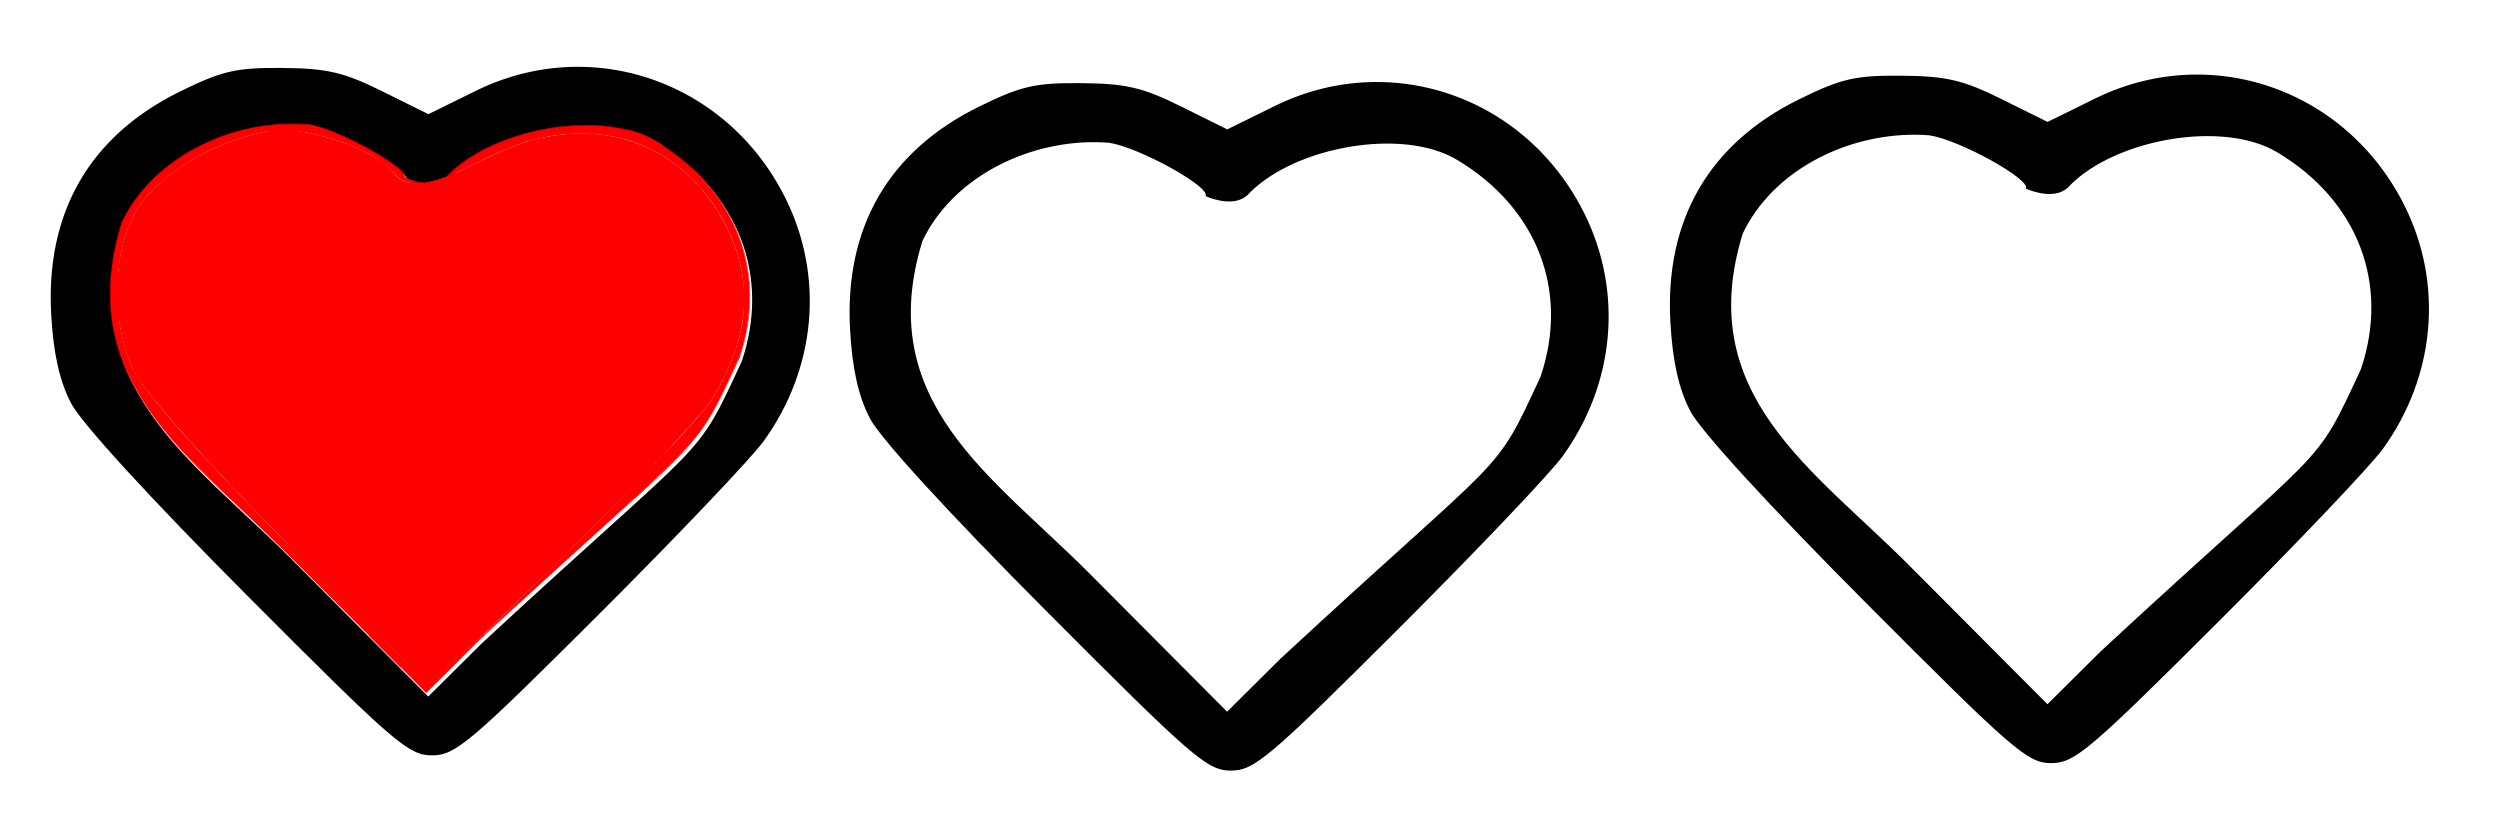 <?xml version="1.0" encoding="UTF-8" standalone="no"?>
<!-- Created with Inkscape (http://www.inkscape.org/) -->

<svg
   width="90mm"
   height="30mm"
   viewBox="0 0 90 30"
   version="1.1"
   id="svg5"
   inkscape:version="1.1.2 (b8e25be833, 2022-02-05)"
   sodipodi:docname="vidas1.svg"
   xmlns:inkscape="http://www.inkscape.org/namespaces/inkscape"
   xmlns:sodipodi="http://sodipodi.sourceforge.net/DTD/sodipodi-0.dtd"
   xmlns="http://www.w3.org/2000/svg"
   xmlns:svg="http://www.w3.org/2000/svg">
  <sodipodi:namedview
     id="namedview7"
     pagecolor="#ffffff"
     bordercolor="#666666"
     borderopacity="1.0"
     inkscape:pageshadow="2"
     inkscape:pageopacity="0.0"
     inkscape:pagecheckerboard="0"
     inkscape:document-units="mm"
     showgrid="false"
     inkscape:zoom="1.0469406"
     inkscape:cx="268.87867"
     inkscape:cy="339.56081"
     inkscape:window-width="1362"
     inkscape:window-height="1040"
     inkscape:window-x="542"
     inkscape:window-y="0"
     inkscape:window-maximized="0"
     inkscape:current-layer="layer1" />
  <defs
     id="defs2" />
  <g
     inkscape:label="Capa 1"
     inkscape:groupmode="layer"
     id="layer1">
    <g
       inkscape:label="Capa 1"
       id="layer1-6"
       transform="translate(-6.211,-9.656)">
      <path
         id="path1506"
         style="fill:#000000;stroke-width:1"
         transform="matrix(0.265,0,0,0.265,-47.88,-78.655)"
         d="m 282.389,342.324 c -4.568,0.035 -9.212,1.088 -13.635,3.266 l -6.438,3.17 -6.27,-3.109 c -5.217,-2.586 -7.495,-3.119 -13.557,-3.172 -6.282,-0.055 -8.201,0.386 -13.924,3.203 -12.269,6.04 -18.266,16.426 -17.492,30.295 0.293,5.262 1.117,8.966 2.67,12 1.374,2.685 10.661,12.834 23.916,26.139 19.923,19.998 21.948,21.75 25.141,21.75 3.175,0 5.124,-1.648 22.758,-19.25 10.607,-10.587 20.647,-21.14 22.312,-23.451 7.098,-9.848 8.233,-22.266 3.006,-32.883 -5.65,-11.477 -16.815,-18.045 -28.488,-17.957 z m 219.965,1.053 c -4.568,0.035 -9.212,1.088 -13.635,3.266 l -6.438,3.168 -6.27,-3.107 c -5.217,-2.586 -7.495,-3.119 -13.557,-3.172 -6.282,-0.055 -8.201,0.386 -13.924,3.203 -12.269,6.04 -18.266,16.426 -17.492,30.295 0.293,5.262 1.117,8.966 2.67,12 1.374,2.685 10.661,12.834 23.916,26.139 19.923,19.998 21.948,21.75 25.141,21.75 3.175,0 5.124,-1.648 22.758,-19.25 10.607,-10.587 20.647,-21.14 22.312,-23.451 7.098,-9.848 8.233,-22.268 3.006,-32.885 -5.65,-11.477 -16.815,-18.043 -28.488,-17.955 z m -111.441,1.012 c -4.568,0.035 -9.212,1.088 -13.635,3.266 l -6.438,3.17 -6.27,-3.109 c -5.217,-2.586 -7.495,-3.119 -13.557,-3.172 -6.282,-0.055 -8.201,0.388 -13.924,3.205 -12.269,6.04 -18.266,16.424 -17.492,30.293 0.293,5.262 1.117,8.966 2.67,12 1.374,2.685 10.661,12.836 23.916,26.141 19.923,19.998 21.948,21.75 25.141,21.75 3.175,0 5.124,-1.648 22.758,-19.25 10.607,-10.587 20.647,-21.142 22.312,-23.453 7.098,-9.848 8.233,-22.266 3.006,-32.883 -5.65,-11.477 -16.815,-18.045 -28.488,-17.957 z M 244.375,350.5 c 0.638,0.004 1.275,0.032 1.908,0.082 4.082,0.622 13.839,6.027 13.084,7.248 0.994,0.42 4.318,1.638 6.043,-0.504 6.213,-6.213 20.686,-8.865 28.102,-4.438 10.926,6.524 15.292,17.825 11.373,29.445 -6.506,14.036 -4.113,9.399 -35.365,38.359 l -7.227,7.178 -18.723,-18.805 c -13.125,-13.18 -29.407,-23.338 -22.664,-45.146 4.03,-8.461 13.9,-13.486 23.469,-13.42 z m 219.965,1.053 c 0.638,0.004 1.273,0.03 1.906,0.08 4.082,0.622 13.841,6.027 13.086,7.248 0.994,0.42 4.318,1.638 6.043,-0.504 6.213,-6.213 20.686,-8.865 28.102,-4.438 10.926,6.524 15.292,17.825 11.373,29.445 -6.506,14.036 -4.113,9.399 -35.365,38.359 l -7.227,7.178 -18.723,-18.803 C 450.41,396.94 434.127,386.781 440.869,364.973 c 4.03,-8.461 13.902,-13.486 23.471,-13.42 z m -111.441,1.012 c 0.638,0.004 1.273,0.032 1.906,0.082 4.082,0.622 13.841,6.027 13.086,7.248 0.994,0.42 4.318,1.638 6.043,-0.504 6.213,-6.213 20.686,-8.865 28.102,-4.438 10.926,6.524 15.29,17.825 11.371,29.445 -6.506,14.036 -4.111,9.399 -35.363,38.359 l -7.227,7.178 -18.723,-18.805 c -13.125,-13.18 -29.409,-23.336 -22.666,-45.145 4.03,-8.461 13.902,-13.488 23.471,-13.422 z" />
      <path
         style="fill:#ff0000"
         d="M 62.591,110.428 C 52.46,100.213 43.084,89.727 41.756,87.127 38.313,80.387 38.651,69.639 42.475,64.269 45.762,59.653 52.835,55.584 59.924,54.231 c 4.658,-0.889 15.056,2.618 16.977,5.727 1.474,2.384 5.528,1.771 12.382,-1.873 13.316,-7.08 26.844,-3.188 32.98,9.487 3.586,7.407 2.967,14.527 -1.992,22.932 -2.542,4.308 -36.995,38.498 -38.794,38.498 -0.256,0 -8.755,-8.358 -18.886,-18.574 z"
         id="path6287"
         transform="scale(0.265)" />
      <path
         style="fill:#ff0000"
         d="m 90.027,121.752 c 14.213,-13.706 25.835,-25.567 29.389,-29.996 0.82,-1.021 1.221,-1.684 2.171,-3.583 2.24,-4.479 3.126,-8.06 2.968,-11.999 -0.225,-5.643 -2.962,-11.492 -7.358,-15.731 -5.489,-5.292 -13.061,-7.131 -21.024,-5.105 -2.519,0.641 -4.034,1.241 -7.433,2.942 -2.309,1.156 -4.155,1.988 -4.235,1.908 -0.097,-0.097 1.534,-1.458 2.594,-2.165 1.372,-0.916 3.905,-2.154 5.612,-2.744 6.05,-2.09 12.503,-2.372 17.253,-0.754 1.349,0.459 2.091,0.833 3.522,1.775 1.985,1.305 3.001,2.14 4.777,3.925 2.4,2.411 3.965,4.685 5.143,7.472 2.139,5.061 2.427,10.336 0.871,15.94 -0.343,1.235 -2.313,5.597 -3.587,7.94 -2.494,4.588 -3.881,6.05 -16.935,17.851 -6.078,5.494 -8.506,7.71 -12.198,11.131 -1.259,1.166 -2.333,2.119 -2.388,2.118 -0.055,-9.5e-4 0.332,-0.417 0.858,-0.925 z"
         id="path6326"
         transform="scale(0.265)" />
      <path
         style="fill:#ff0000;stroke-width:0.119"
         d="M 78.719,126.334 C 74.639,122.423 58.015,105.69 54.805,102.262 47.083,94.018 42.736,88.872 41.633,86.672 39.572,82.559 38.889,76.12 39.951,70.802 c 0.503,-2.52 1.548,-5.076 2.739,-6.7 3.021,-4.118 9.374,-7.902 16.052,-9.561 2.776,-0.69 6.08,-0.359 10.375,1.038 3.564,1.159 6.619,2.857 7.543,4.191 0.902,1.302 1.9,1.74 3.689,1.618 2.132,-0.146 4.067,-0.83 8.48,-2.997 4.003,-1.967 5.803,-2.634 8.716,-3.234 7.007,-1.442 13.674,0.227 18.857,4.72 3.73,3.234 6.621,8.24 7.722,13.372 0.225,1.047 0.27,1.638 0.277,3.582 0.013,3.816 -0.694,6.696 -2.623,10.686 -1.446,2.992 -2.019,3.79 -5.234,7.295 -2.368,2.581 -3.06,3.378 -3.06,3.52 0,0.061 0.441,0.11 0.981,0.11 h 0.981 l -0.592,0.609 c -1.068,1.098 -5.509,5.208 -11.4,10.549 -3.184,2.887 -6.766,6.151 -7.96,7.253 -1.194,1.103 -2.198,2.005 -2.231,2.005 -0.033,0 4.182,-4.234 9.365,-9.409 5.183,-5.175 9.424,-9.493 9.424,-9.596 0,-0.103 -0.87,0.706 -1.933,1.797 -3.639,3.736 -14.242,14.285 -17.409,17.32 -6.396,6.13 -10.663,9.917 -11.173,9.917 -0.085,0 -1.353,-1.149 -2.818,-2.553 z M 113.328,98.483 c -0.116,-0.116 -1.156,0.915 -1.156,1.146 0,0.108 0.255,-0.072 0.621,-0.438 0.342,-0.342 0.582,-0.66 0.535,-0.708 z"
         id="path6365"
         transform="scale(0.265)" />
      <path
         style="fill:#ff0000;stroke-width:0.119"
         d="M 78.719,126.334 C 74.811,122.588 58.213,105.89 55.087,102.561 47.041,93.991 42.779,88.957 41.633,86.672 c -0.989,-1.973 -1.766,-4.91 -2.065,-7.798 -0.176,-1.706 -0.077,-5.509 0.185,-7.057 0.39,-2.311 1.024,-4.321 1.9,-6.029 2.451,-4.778 9.325,-9.302 17.089,-11.249 2.717,-0.681 6.035,-0.36 10.218,0.988 3.826,1.233 6.404,2.668 7.759,4.318 0.365,0.445 0.839,0.926 1.052,1.07 1.24,0.836 3.876,0.582 7.08,-0.683 0.678,-0.268 2.523,-1.123 4.099,-1.899 3.846,-1.896 5.693,-2.578 8.596,-3.176 7.073,-1.456 13.848,0.274 19.028,4.859 3.307,2.927 6.095,7.541 7.238,11.98 0.903,3.509 0.869,6.831 -0.109,10.506 -0.839,3.153 -2.779,7.175 -4.473,9.276 -0.611,0.758 -1.505,1.756 -5.073,5.667 -0.386,0.423 -0.674,0.796 -0.641,0.829 0.135,0.135 4.976,-5.188 6.252,-6.876 0.835,-1.103 2.445,-4.214 3.276,-6.328 0.611,-1.554 1.238,-3.979 1.432,-5.537 0.221,-1.779 0.082,-5.034 -0.287,-6.709 -1.515,-6.874 -5.941,-12.846 -11.807,-15.933 -4.802,-2.527 -10.447,-3.062 -16.388,-1.552 -2.292,0.582 -3.373,1.01 -7.104,2.808 -3.286,1.584 -3.949,1.881 -4.027,1.804 -0.027,-0.027 0.29,-0.333 0.705,-0.679 3.135,-2.615 8.116,-4.633 13.434,-5.445 1.639,-0.25 6.11,-0.285 7.499,-0.059 1.35,0.22 3.062,0.677 4.179,1.115 3.287,1.291 7.701,5.015 10.402,8.775 1.526,2.125 3.059,5.689 3.621,8.416 0.72,3.494 0.617,7.122 -0.305,10.786 -0.642,2.55 -3.792,9.157 -5.521,11.583 -2.088,2.928 -3.963,4.757 -17.348,16.918 -4.311,3.917 -7.873,7.179 -7.917,7.25 -0.044,0.071 -0.125,0.129 -0.181,0.129 -0.056,0 4.111,-4.21 9.26,-9.355 5.149,-5.145 9.361,-9.418 9.361,-9.495 0,-0.077 -3.828,3.693 -8.507,8.378 -12.548,12.566 -21.143,20.621 -22.001,20.621 -0.089,0 -1.361,-1.149 -2.826,-2.554 z m 33.809,-26.875 0.278,-0.296 -0.316,0.147 c -0.174,0.081 -0.316,0.214 -0.317,0.296 -0.001,0.207 0.038,0.191 0.355,-0.147 z m 0.679,-0.833 c 0,-0.096 -0.046,-0.146 -0.101,-0.111 -0.056,0.034 -0.07,0.113 -0.033,0.174 0.097,0.156 0.134,0.139 0.134,-0.063 z"
         id="path6404"
         transform="scale(0.265)" />
      <path
         style="fill:#ff0000"
         d="M 70.98,120.102 C 65.3,114.417 59.363,108.55 57.787,107.065 49.517,99.275 47.175,96.836 44.488,93.219 39.313,86.251 37.511,79.232 38.876,71.357 c 0.346,-1.994 1.002,-4.443 1.403,-5.234 0.546,-1.078 1.675,-2.736 2.678,-3.93 3.005,-3.582 7.687,-6.464 12.757,-7.853 2.504,-0.686 4.166,-0.926 6.911,-0.997 2.743,-0.071 3.259,0.011 5.604,0.884 4.252,1.583 10.154,5.176 10.154,6.181 0,0.235 0.309,0.389 1.347,0.673 l 0.861,0.236 -0.985,-0.052 C 78.361,61.199 77.678,60.84 76.86,59.82 76.141,58.923 75.189,58.152 73.998,57.503 69.48,55.04 63.17,53.569 59.817,54.198 c -5.777,1.084 -11.786,4.147 -15.585,7.944 -1.895,1.893 -2.904,3.541 -3.747,6.115 -1.844,5.63 -1.434,13.271 0.989,18.412 0.706,1.498 2.634,3.97 6.529,8.369 4.815,5.439 9.231,10.07 18.26,19.149 9.426,9.479 14.926,14.819 15.261,14.819 0.447,0 2.535,-1.718 5.832,-4.798 0.831,-0.776 1.556,-1.411 1.611,-1.411 0.056,0 -1.618,1.719 -3.718,3.821 -2.101,2.101 -3.847,3.821 -3.88,3.821 -0.033,0 -4.708,-4.652 -10.388,-10.337 z"
         id="path6443"
         transform="scale(0.265)" />
      <path
         style="fill:#ff0000;stroke-width:0.119"
         d="M 70.562,119.601 C 64.651,113.709 58.285,107.439 56.414,105.666 48.543,98.212 45.862,95.272 43.152,91.13 40.888,87.667 39.506,84.214 38.792,80.234 c -0.305,-1.699 -0.309,-6.024 -0.009,-7.94 0.278,-1.772 0.928,-4.486 1.329,-5.552 0.394,-1.047 2.012,-3.478 3.265,-4.907 3.034,-3.459 7.838,-6.265 12.955,-7.567 2.71,-0.689 3.483,-0.779 6.709,-0.779 h 2.865 l 1.194,0.402 c 2.602,0.876 6.048,2.58 8.634,4.272 1.351,0.884 2.528,1.868 2.531,2.119 0.004,0.282 0.231,0.467 0.849,0.69 l 0.641,0.232 -0.568,-0.064 c -0.837,-0.095 -1.404,-0.439 -2.254,-1.368 -1.33,-1.454 -2.696,-2.357 -5.128,-3.391 -4.648,-1.976 -9.393,-2.772 -12.603,-2.113 -2.53,0.519 -5.429,1.558 -7.996,2.866 -4.802,2.446 -8.575,5.907 -10.068,9.233 -0.471,1.05 -1.006,2.751 -1.3,4.136 -0.734,3.453 -0.692,8.099 0.105,11.76 0.951,4.367 2.152,6.244 8.718,13.612 4.994,5.605 9.26,10.037 20.169,20.954 9.128,9.135 12.304,12.177 12.71,12.177 0.422,0 2.105,-1.281 3.951,-3.008 0.408,-0.381 0.788,-0.693 0.844,-0.693 0.057,0 -1.024,1.128 -2.402,2.507 -1.378,1.379 -2.533,2.506 -2.566,2.504 -0.033,-0.002 -4.897,-4.824 -10.807,-10.716 z"
         id="path6482"
         transform="scale(0.265)" />
      <path
         style="fill:#ff0000;stroke-width:0.119"
         d="m 70.737,119.779 c -5.814,-5.793 -12.181,-12.063 -14.148,-13.934 -6.964,-6.621 -9.486,-9.272 -11.873,-12.478 -3.307,-4.442 -5.169,-8.571 -5.929,-13.148 -0.302,-1.82 -0.305,-6.004 -0.005,-7.925 0.273,-1.749 0.926,-4.476 1.326,-5.539 0.375,-0.996 1.73,-3.085 2.955,-4.556 2.826,-3.393 7.451,-6.283 12.283,-7.675 3.049,-0.878 5.114,-1.14 8.415,-1.067 l 2.265,0.05 1.378,0.491 c 2.752,0.98 6.195,2.716 8.626,4.351 1.181,0.794 2.234,1.71 2.234,1.944 0,0.232 0.419,0.546 0.975,0.731 l 0.517,0.172 -0.568,-0.06 c -0.842,-0.089 -1.353,-0.411 -2.471,-1.559 -1.242,-1.275 -1.989,-1.79 -3.994,-2.751 -1.834,-0.879 -3.473,-1.468 -5.629,-2.024 -3.473,-0.895 -6.153,-0.991 -8.829,-0.315 -6.867,1.734 -13.252,5.754 -16.168,10.181 -1.259,1.911 -2.181,4.717 -2.58,7.854 -0.28,2.201 -0.198,6.377 0.165,8.398 0.367,2.045 0.941,3.998 1.605,5.464 0.89,1.966 3.453,5.177 9.102,11.402 4.93,5.433 15.904,16.666 24.348,24.922 5.375,5.256 6.512,6.3 6.861,6.3 0.369,0 3.272,-2.29 4.299,-3.391 0.159,-0.171 0.347,-0.31 0.417,-0.31 0.07,0 -1,1.128 -2.378,2.507 -1.378,1.379 -2.533,2.505 -2.566,2.503 -0.033,-0.002 -4.818,-4.744 -10.632,-10.537 z"
         id="path6521"
         transform="scale(0.265)" />
      <path
         style="fill:#ff0000;stroke-width:0.119"
         d="M 71.042,120.087 C 65.395,114.464 58.357,107.544 55.401,104.709 48.978,98.548 46.921,96.359 44.576,93.188 41.394,88.884 39.533,84.717 38.786,80.219 c -0.302,-1.82 -0.305,-6.004 -0.005,-7.925 0.243,-1.557 0.901,-4.367 1.27,-5.424 0.747,-2.141 3.811,-5.936 6.337,-7.848 2.887,-2.186 6.397,-3.865 10.027,-4.798 2.407,-0.619 3.329,-0.722 6.507,-0.728 l 2.985,-0.006 1.194,0.404 c 2.7,0.913 6.118,2.606 8.706,4.312 1.423,0.938 2.137,1.548 2.519,2.154 0.192,0.305 0.429,0.48 0.849,0.626 l 0.582,0.204 -0.569,-0.057 c -0.836,-0.083 -1.213,-0.322 -2.535,-1.606 -1.466,-1.424 -1.93,-1.743 -3.921,-2.693 -1.881,-0.898 -3.816,-1.586 -5.823,-2.071 -2.396,-0.579 -3.14,-0.673 -5.24,-0.665 -1.871,0.007 -2.051,0.029 -3.582,0.437 -6.65,1.772 -12.721,5.521 -15.7,9.696 -1.217,1.706 -2.289,4.579 -2.765,7.41 -0.312,1.858 -0.316,7.07 -0.007,8.905 0.461,2.735 1.312,5.332 2.28,6.952 1.175,1.967 3.964,5.317 9.26,11.121 2.768,3.033 3.828,4.139 10.98,11.445 9.637,9.845 18.739,18.753 19.311,18.9 0.417,0.107 1.515,-0.687 3.763,-2.72 0.568,-0.514 1.078,-0.935 1.133,-0.935 0.055,0 -1.028,1.128 -2.406,2.507 -1.378,1.379 -2.533,2.505 -2.566,2.502 -0.033,-0.003 -4.681,-4.606 -10.327,-10.228 z"
         id="path6560"
         transform="scale(0.265)" />
      <path
         style="fill:#ff0000;stroke-width:0.119"
         d="M 71.279,120.328 C 65.763,114.838 58.725,107.919 55.638,104.951 48.952,98.52 46.926,96.366 44.576,93.188 41.396,88.887 39.545,84.744 38.783,80.219 c -0.33,-1.96 -0.3,-6.235 0.059,-8.328 0.287,-1.674 0.824,-3.902 1.211,-5.021 0.427,-1.237 2.142,-3.77 3.7,-5.468 2.891,-3.149 7.691,-5.888 12.515,-7.14 2.275,-0.591 3.358,-0.73 6.205,-0.799 3.087,-0.074 3.506,-0.017 5.572,0.768 4.334,1.646 9.581,4.777 10.285,6.138 0.111,0.214 0.383,0.412 0.797,0.578 l 0.628,0.252 -0.569,-0.062 c -0.843,-0.092 -1.208,-0.329 -2.658,-1.724 -1.427,-1.373 -2.237,-1.898 -4.442,-2.879 -1.641,-0.73 -3.062,-1.229 -4.762,-1.67 -2.415,-0.627 -3.405,-0.762 -5.597,-0.76 -1.948,9.61e-4 -2.095,0.018 -3.644,0.429 -6.453,1.712 -12.588,5.473 -15.6,9.565 -0.687,0.933 -1.588,2.796 -2.059,4.257 -1.794,5.569 -1.365,13.371 1.002,18.208 1.913,3.909 9.98,12.806 27.657,30.506 6.462,6.47 11.094,10.97 12.018,11.674 l 0.409,0.312 0.517,-0.274 c 0.594,-0.315 1.697,-1.196 3.179,-2.538 0.568,-0.515 1.078,-0.936 1.133,-0.936 0.055,0 -1.028,1.128 -2.406,2.507 -1.378,1.379 -2.533,2.505 -2.566,2.501 -0.033,-0.003 -4.574,-4.497 -10.09,-9.987 z"
         id="path6599"
         transform="scale(0.265)" />
      <path
         style="fill:#ff0000;stroke-width:0.119"
         d=""
         id="path6638"
         transform="scale(0.265)" />
      <path
         style="fill:#ff0000;stroke-width:0.119"
         d=""
         id="path6677"
         transform="scale(0.265)" />
      <path
         style="fill:#ff0000;stroke-width:0.119"
         d="M 71.637,120.689 C 66.318,115.398 59.253,108.451 55.937,105.25 48.537,98.108 46.513,95.938 44.129,92.591 c -2.346,-3.293 -4.016,-6.746 -4.845,-10.017 -0.601,-2.37 -0.71,-3.35 -0.708,-6.34 0.001,-2.348 0.045,-3.057 0.266,-4.343 0.287,-1.669 0.826,-3.904 1.207,-5.009 0.442,-1.278 2.109,-3.741 3.726,-5.504 3.329,-3.63 9.074,-6.61 14.669,-7.609 1.742,-0.311 6.285,-0.448 7.433,-0.224 1.763,0.345 5.851,2.162 8.626,3.834 2.258,1.361 3.467,2.307 3.829,2.997 0.108,0.206 0.39,0.409 0.796,0.572 l 0.628,0.252 -0.569,-0.062 c -0.835,-0.091 -1.211,-0.33 -2.535,-1.606 -0.657,-0.633 -1.507,-1.358 -1.891,-1.61 -0.87,-0.572 -2.992,-1.578 -4.538,-2.152 -2.166,-0.803 -5.806,-1.647 -6.93,-1.606 -0.383,0.014 -0.412,0.028 -0.134,0.062 3.321,0.408 6.859,1.459 9.79,2.908 2.01,0.993 2.868,1.613 3.828,2.764 0.866,1.038 1.47,1.386 2.588,1.49 2.068,0.193 4.561,-0.6 9.472,-3.015 4.188,-2.059 6.396,-2.836 9.624,-3.386 9.809,-1.671 18.769,2.924 23.409,12.003 1.183,2.315 1.85,4.204 2.317,6.557 0.266,1.344 0.303,5.148 0.062,6.507 -0.464,2.623 -1.25,4.962 -2.588,7.701 -1.013,2.074 -1.724,3.202 -2.859,4.537 -0.706,0.831 -1.482,1.691 -4.707,5.219 -0.353,0.386 -0.615,0.728 -0.582,0.761 0.11,0.11 4.164,-4.3 5.868,-6.382 1.863,-2.277 4.083,-7.24 4.867,-10.881 0.233,-1.082 0.271,-1.614 0.275,-3.88 0.004,-2.284 -0.031,-2.804 -0.271,-3.988 -1.567,-7.738 -7.09,-14.552 -13.942,-17.203 -2.328,-0.901 -4.434,-1.313 -7.159,-1.4 -4.735,-0.153 -8.733,0.842 -14.025,3.488 -2.053,1.027 -4.193,1.996 -4.26,1.929 -0.031,-0.031 0.284,-0.339 0.699,-0.685 3.135,-2.615 8.116,-4.633 13.434,-5.445 1.647,-0.251 6.114,-0.286 7.499,-0.058 1.462,0.241 3.246,0.714 4.239,1.125 3.381,1.399 7.634,5.001 10.34,8.756 1.013,1.405 2.268,3.925 2.893,5.803 0.942,2.835 1.287,5.208 1.177,8.095 -0.162,4.26 -0.902,6.735 -3.678,12.298 -2.161,4.33 -3.084,5.604 -6.671,9.203 -2.51,2.519 -3.907,3.815 -14.03,13.014 -3.218,2.924 -6.18,5.623 -6.583,5.997 -0.403,0.374 -0.77,0.68 -0.816,0.68 -0.046,0 2.97,-3.028 6.702,-6.73 5.822,-5.775 12.762,-12.835 11.693,-11.896 -0.187,0.164 -4.027,3.982 -8.534,8.484 -11.606,11.593 -19.486,19.025 -21.321,20.107 l -0.398,0.235 -0.7,-0.586 c -1.148,-0.961 -23.067,-22.934 -25.907,-25.971 -6.297,-6.733 -9.986,-10.949 -12.154,-13.89 -1.602,-2.174 -2.736,-5.569 -3.214,-9.631 -0.027,-0.23 -0.031,-0.004 -0.008,0.502 0.085,1.887 0.888,5.053 1.762,6.944 0.799,1.73 2.475,3.964 5.952,7.937 4.841,5.531 8.75,9.624 19.674,20.6 8.19,8.229 13.238,13.176 14.167,13.885 0.398,0.304 0.431,0.309 0.801,0.133 0.475,-0.226 1.927,-1.373 3.317,-2.62 0.574,-0.514 1.087,-0.935 1.14,-0.935 0.053,0 -1.031,1.128 -2.408,2.507 -1.378,1.379 -2.533,2.504 -2.566,2.501 -0.033,-0.004 -4.413,-4.335 -9.732,-9.625 z m 41.072,-21.51 c -0.079,-0.079 -0.538,0.344 -0.538,0.497 0,0.067 0.134,-0.004 0.298,-0.158 0.164,-0.154 0.272,-0.306 0.24,-0.338 z m 0.537,-0.631 c 0,-0.066 -0.054,-0.086 -0.119,-0.046 -0.066,0.041 -0.119,0.128 -0.119,0.193 0,0.066 0.054,0.086 0.119,0.046 0.066,-0.041 0.119,-0.128 0.119,-0.193 z M 39.746,71.876 c 0.749,-4.504 2.154,-7.336 4.979,-10.032 3.852,-3.676 9.245,-6.316 15.57,-7.621 0.131,-0.027 0.051,-0.055 -0.179,-0.063 -0.967,-0.032 -4.595,1.056 -6.936,2.08 -3.627,1.586 -6.564,3.515 -8.892,5.839 -1.955,1.951 -2.91,3.483 -3.755,6.021 -0.868,2.608 -1.204,4.973 -1.171,8.236 l 0.021,1.987 0.083,-2.627 c 0.046,-1.473 0.17,-3.151 0.281,-3.821 z M 62.298,54.059 c -0.277,-0.025 -0.761,-0.025 -1.075,-6.61e-4 -0.314,0.025 -0.087,0.045 0.504,0.046 0.591,3.64e-4 0.848,-0.02 0.571,-0.045 z"
         id="path6716"
         transform="scale(0.265)" />
      <path
         style="fill:#ff0000;stroke-width:0.119"
         d="M 79.933,128.938 C 75.981,124.952 58.593,107.805 54.504,103.861 49.936,99.455 47.657,97.091 45.937,94.979 41.579,89.627 39.15,84.259 38.613,78.794 c -0.168,-1.709 -0.075,-4.969 0.19,-6.679 0.223,-1.44 0.791,-3.843 1.202,-5.087 0.68,-2.06 3.19,-5.361 5.605,-7.373 3.504,-2.919 8.142,-5.046 12.835,-5.887 1.936,-0.347 6.501,-0.448 7.682,-0.17 3.697,0.869 11.344,5.108 12.2,6.764 0.115,0.223 0.381,0.417 0.801,0.586 l 0.628,0.252 -0.569,-0.062 c -0.832,-0.091 -1.208,-0.329 -2.545,-1.614 -1.387,-1.332 -2.472,-2.047 -4.441,-2.927 -2.863,-1.279 -7.236,-2.482 -8.862,-2.438 -0.23,0.006 0.093,0.089 0.716,0.183 2.499,0.378 5.577,1.277 7.883,2.301 2.515,1.117 3.913,2.06 4.886,3.298 1.292,1.644 3.002,1.883 6.275,0.878 1.56,-0.479 2.826,-1.023 5.782,-2.483 1.337,-0.66 3.124,-1.471 3.971,-1.801 10.288,-4.009 20.451,-1.48 26.621,6.626 1.536,2.018 3.197,5.145 3.964,7.466 1.904,5.755 1.161,11.686 -2.274,18.144 -1.174,2.207 -1.648,2.816 -5.333,6.849 -1.192,1.304 -2.215,2.46 -2.274,2.567 -0.495,0.902 5.228,-5.439 6.397,-7.088 1.714,-2.417 3.582,-6.809 4.293,-10.094 0.234,-1.081 0.271,-1.6 0.274,-3.875 0.003,-2.275 -0.034,-2.811 -0.272,-4 -1.516,-7.557 -6.938,-14.336 -13.642,-17.058 -2.392,-0.971 -4.632,-1.436 -7.4,-1.534 -4.78,-0.17 -8.834,0.859 -14.436,3.668 -1.852,0.928 -3.835,1.817 -3.903,1.749 -0.03,-0.03 0.285,-0.337 0.7,-0.684 2.529,-2.109 6.764,-4.057 10.724,-4.933 2.686,-0.594 3.832,-0.718 6.686,-0.722 2.815,-0.004 3.493,0.069 5.671,0.611 2.771,0.69 5.375,2.206 8.287,4.826 4.819,4.336 7.508,9.436 8.144,15.441 0.274,2.59 -0.053,6.227 -0.794,8.815 -0.59,2.061 -3.17,7.559 -4.733,10.087 -1.481,2.394 -3.461,4.578 -7.922,8.736 -3.609,3.364 -18.182,16.608 -18.276,16.608 -0.043,0 2.897,-2.948 6.533,-6.55 3.636,-3.603 7.819,-7.807 9.294,-9.343 1.475,-1.536 -1.077,0.942 -5.671,5.507 -12.409,12.328 -20.03,19.507 -21.627,20.374 l -0.379,0.205 -0.577,-0.463 C 79.956,127.688 57.584,105.253 54.674,102.139 49.26,96.346 45.496,92.075 43.365,89.308 41.437,86.803 40.423,84.35 39.835,80.771 c -0.344,-2.098 -0.367,-2.195 -0.298,-1.254 0.168,2.271 1.186,5.844 2.153,7.557 1.499,2.654 6.613,8.624 14.135,16.502 6.18,6.471 23.333,23.557 25.102,25.003 0.57,0.465 0.573,0.466 0.97,0.277 0.471,-0.225 2.006,-1.444 3.364,-2.673 1.78,-1.611 1.203,-0.902 -1.327,1.631 -1.378,1.379 -2.533,2.507 -2.568,2.507 -0.034,0 -0.68,-0.622 -1.434,-1.383 z m 32.657,-29.541 c 0.119,-0.131 0.162,-0.239 0.097,-0.239 -0.066,0 -0.217,0.107 -0.335,0.239 -0.119,0.131 -0.162,0.239 -0.097,0.239 0.066,0 0.217,-0.107 0.336,-0.239 z m 0.597,-0.716 c 0.041,-0.066 0.017,-0.119 -0.053,-0.119 -0.07,0 -0.126,0.054 -0.126,0.119 0,0.066 0.024,0.119 0.053,0.119 0.029,0 0.086,-0.054 0.126,-0.119 z M 39.43,74.891 c -0.022,-0.542 -0.04,-0.099 -0.04,0.985 0,1.084 0.018,1.527 0.04,0.985 0.022,-0.542 0.022,-1.428 0,-1.97 z m 0.283,-2.657 c 0.399,-3.199 1.558,-6.272 3.156,-8.367 1.337,-1.753 3.929,-3.977 6.307,-5.414 2.702,-1.632 6.835,-3.295 9.925,-3.993 0.722,-0.163 1.179,-0.3 1.015,-0.303 -0.851,-0.017 -4.073,0.92 -6.347,1.845 -5.946,2.42 -10.758,6.381 -12.563,10.342 -0.869,1.907 -1.591,4.731 -1.684,6.588 -0.054,1.075 -0.009,0.913 0.191,-0.698 z M 61.998,54.064 c -0.114,-0.03 -0.329,-0.031 -0.478,-0.002 -0.149,0.029 -0.055,0.053 0.208,0.054 0.263,0.001 0.384,-0.022 0.27,-0.052 z"
         id="path6755"
         transform="scale(0.265)" />
      <path
         style="fill:#ff0000;stroke-width:0.021"
         d="m 79.694,128.776 c -0.915,-0.908 -4.4,-4.382 -7.743,-7.72 -3.343,-3.338 -6.794,-6.772 -7.667,-7.631 l -1.588,-1.562 3.2e-5,-0.633 3.2e-5,-0.633 0.343,0.348 c 1.781,1.807 7.023,7.063 9.008,9.032 5.58,5.535 8.382,8.236 9.14,8.811 0.147,0.111 0.135,0.1 -0.318,-0.311 -0.889,-0.805 -2.82,-2.674 -6.152,-5.953 -0.813,-0.8 -3.851,-3.827 -6.75,-6.725 l -5.271,-5.27 v -3.612 -3.612 h 19.091 19.091 v 3.88 3.88 l -1.039,1.032 c -1.717,1.706 -4.574,4.499 -6.496,6.351 -6.341,6.112 -10.528,9.873 -11.643,10.46 -0.162,0.085 -0.082,0.078 0.108,-0.01 0.696,-0.322 2.392,-1.748 5.499,-4.625 0.952,-0.882 1.511,-1.377 1.531,-1.356 0.019,0.019 -0.802,0.867 -2.58,2.665 -1.54,1.557 -4.648,4.638 -4.832,4.789 l -0.067,0.055 z"
         id="path6794"
         transform="scale(0.265)" />
      <path
         style="fill:#ff0000;stroke-width:0.021"
         d="m 79.831,128.914 c -0.84,-0.832 -3.977,-3.96 -6.972,-6.95 -5.688,-5.678 -7.144,-7.127 -9.029,-8.984 l -1.135,-1.118 0.006,-0.625 0.006,-0.625 3.113,3.136 c 5.736,5.777 12.014,11.974 14.099,13.916 0.639,0.595 1.305,1.18 1.343,1.18 0.007,0 -0.039,-0.045 -0.101,-0.1 -1.506,-1.338 -5.588,-5.342 -13.099,-12.849 l -5.366,-5.363 v -3.613 -3.613 h 19.091 19.091 v 3.88 3.88 l -1.092,1.085 c -1.717,1.706 -4.531,4.457 -6.475,6.33 -6.141,5.917 -10.205,9.581 -11.492,10.36 -0.226,0.137 -0.22,0.153 0.015,0.045 0.171,-0.078 0.372,-0.209 0.723,-0.47 0.951,-0.707 2.252,-1.838 4.484,-3.898 1.272,-1.174 1.774,-1.621 1.796,-1.599 0.035,0.035 -3.358,3.475 -5.712,5.793 -0.91,0.896 -1.68,1.649 -1.712,1.673 l -0.056,0.043 z"
         id="path6833"
         transform="scale(0.265)" />
      <path
         style="fill:#ff0000;stroke-width:0.004"
         d=""
         id="path7205"
         transform="scale(0.265)" />
      <path
         style="fill:#ff0000;stroke-width:0.004"
         d="m 109.635,104.142 v -0.057 l 0.21,-0.193 c 1.57,-1.443 3.006,-2.788 3.895,-3.649 l 0.1,-0.097 0.076,1e-5 0.076,2e-5 -0.022,0.02 c -0.012,0.011 -0.088,0.085 -0.17,0.163 -0.959,0.923 -2.456,2.314 -3.99,3.709 -0.085,0.077 -0.159,0.145 -0.165,0.15 l -0.011,0.01 z"
         id="path8058"
         transform="scale(0.265)" />
      <path
         style="fill:#ff0000;stroke-width:0.004"
         d=""
         id="path8319"
         transform="scale(0.265)" />
      <path
         style="fill:#ff0000;stroke-width:0.004"
         d="m 109.635,104.142 v -0.053 l 0.044,-0.041 c 0.024,-0.022 0.2,-0.185 0.392,-0.361 0.41,-0.377 0.931,-0.86 1.24,-1.147 l 0.221,-0.206 h 0.066 0.066 l -0.029,0.028 c -0.162,0.154 -1.758,1.616 -1.991,1.825 l -0.009,0.008 z"
         id="path8432"
         transform="scale(0.265)" />
      <path
         style="fill:#ff0000;stroke-width:0.004"
         d="m 105.834,106.159 -1.3e-4,-0.036 0.333,-0.337 c 0.366,-0.371 1.107,-1.123 1.564,-1.589 0.161,-0.164 0.315,-0.32 0.342,-0.346 0.027,-0.026 0.151,-0.147 0.277,-0.27 0.515,-0.502 1.022,-0.99 1.029,-0.99 0.004,0 -0.007,0.012 -0.322,0.334 -0.866,0.886 -2.269,2.31 -3.032,3.078 l -0.19,0.191 z"
         id="path8582"
         transform="scale(0.265)" />
      <path
         style="fill:#ff0000;stroke-width:0.004"
         d="m 101.584,110.418 v -0.027 l 1.286,-1.287 c 0.707,-0.708 1.595,-1.598 1.971,-1.979 0.377,-0.38 0.754,-0.761 0.839,-0.846 l 0.154,-0.154 v 0.036 0.036 l -0.742,0.745 c -0.784,0.788 -3.269,3.271 -3.42,3.416 l -0.089,0.086 z"
         id="path8695"
         transform="scale(0.265)" />
      <path
         style="fill:#ff0000;stroke-width:0.004"
         d=""
         id="path8771"
         transform="scale(0.265)" />
      <path
         style="fill:#ff0000;stroke-width:0.004"
         d="m 80.248,129.503 c -0.594,-0.597 -1.283,-1.289 -1.531,-1.538 -0.248,-0.249 -0.549,-0.551 -0.668,-0.671 l -0.217,-0.218 0.065,10e-4 0.065,0.001 0.863,0.857 c 1.893,1.882 2.526,2.504 2.544,2.504 0.011,0 0.109,-0.09 0.361,-0.334 0.291,-0.28 0.905,-0.884 1.463,-1.437 l 0.229,-0.227 0.001,0.033 0.001,0.033 -0.122,0.122 c -0.21,0.209 -1.918,1.905 -1.947,1.932 l -0.027,0.026 z"
         id="path8847"
         transform="scale(0.265)" />
      <path
         style="fill:#ff0000;stroke-width:0.004"
         d="m 80.849,128.493 c -0.411,-0.361 -0.925,-0.834 -1.638,-1.51 -0.272,-0.258 -1.176,-1.129 -1.193,-1.15 -0.005,-0.006 -0.004,-0.007 0.022,-0.006 l 0.027,0.001 0.248,0.24 c 1.11,1.077 1.989,1.915 2.505,2.387 0.151,0.139 0.145,0.133 0.141,0.133 -0.002,-3e-5 -0.052,-0.043 -0.112,-0.095 z"
         id="path8886"
         transform="scale(0.265)" />
      <path
         style="fill:#ff0000;stroke-width:0.004"
         d=""
         id="path8925"
         transform="scale(0.265)" />
      <path
         style="fill:#ff0000;stroke-width:0.004"
         d=""
         id="path8964"
         transform="scale(0.265)" />
      <path
         style="fill:#ff0000;stroke-width:0.004"
         d="m 81.331,130.404 c -0.062,-0.058 -0.294,-0.285 -0.647,-0.631 l -0.347,-0.341 v -0.695 -0.695 l 0.124,0.113 c 0.326,0.296 0.628,0.557 0.776,0.672 l 0.008,0.006 -0.008,-0.008 c -0.004,-0.004 -0.037,-0.033 -0.072,-0.064 -0.158,-0.137 -0.464,-0.417 -0.745,-0.681 l -0.083,-0.078 v -1.087 -1.087 h 2.579 c 1.445,0 2.577,0.001 2.575,0.003 -0.014,0.013 -0.185,0.165 -0.336,0.3 -1.243,1.107 -2.182,1.897 -2.814,2.368 -0.263,0.196 -0.482,0.341 -0.633,0.421 -0.044,0.023 -0.065,0.037 -0.055,0.037 0.01,0 0.063,-0.017 0.101,-0.033 0.047,-0.02 0.209,-0.104 0.263,-0.137 0.171,-0.103 0.497,-0.339 0.83,-0.6 0.663,-0.518 1.63,-1.345 2.669,-2.284 l 0.083,-0.075 h 0.217 0.217 l -0.34,0.343 c -0.32,0.323 -1.555,1.555 -2.197,2.192 -1.272,1.262 -2.105,2.074 -2.127,2.074 -0.002,0 -0.019,-0.014 -0.038,-0.032 z"
         id="path9003"
         transform="scale(0.265)" />
      <path
         style="fill:#ff0000;stroke-width:0.004"
         d="m 81.67,128.944 c 0.003,-0.002 0.033,-0.018 0.066,-0.036 0.524,-0.286 1.65,-1.197 3.378,-2.735 0.087,-0.077 0.209,-0.187 0.273,-0.243 l 0.115,-0.103 h 0.046 c 0.045,0 0.045,1.5e-4 0.038,0.007 -0.018,0.017 -0.371,0.333 -0.517,0.464 -1.348,1.2 -2.33,2.005 -2.945,2.414 -0.142,0.095 -0.332,0.197 -0.414,0.224 -0.036,0.012 -0.051,0.015 -0.04,0.008 z"
         id="path9042"
         transform="scale(0.265)" />
      <path
         style="fill:#ff0000;stroke-width:0.004"
         d="m 83.425,128.472 0.001,-0.031 1.309,-1.307 1.309,-1.307 0.039,0.001 0.039,10e-4 -1.345,1.336 c -0.74,0.735 -1.347,1.337 -1.349,1.337 -0.003,8.7e-4 -0.004,-0.01 -0.003,-0.03 z"
         id="path9081"
         transform="scale(0.265)" />
      <path
         style="fill:#ff0000;stroke-width:0.004"
         d="m 85.506,125.825 c 0,-8.5e-4 0.051,-0.047 0.112,-0.103 0.506,-0.455 1.471,-1.336 1.732,-1.58 0.027,-0.025 0.05,-0.046 0.052,-0.046 0.001,0 0.002,0.015 0.002,0.032 v 0.032 l -0.126,0.117 c -0.643,0.599 -1.062,0.984 -1.651,1.518 l -0.033,0.03 -0.044,3e-5 c -0.024,1e-5 -0.044,-6.7e-4 -0.044,-0.002 z"
         id="path9120"
         transform="scale(0.265)" />
      <path
         style="fill:#ff0000;stroke-width:0.004"
         d="m 86.051,125.823 c -0.001,-0.002 0.139,-0.146 0.311,-0.319 0.681,-0.687 1.425,-1.445 1.755,-1.787 l 0.074,-0.077 0.065,-3.1e-4 c 0.036,-1.8e-4 0.065,3.9e-4 0.065,0.001 0,8.6e-4 -0.494,0.493 -1.098,1.093 l -1.098,1.091 -0.036,0.001 c -0.02,6.2e-4 -0.037,-4.6e-4 -0.038,-0.002 z"
         id="path9159"
         transform="scale(0.265)" />
      <path
         style="fill:#ff0000;stroke-width:0.004"
         d="m 87.404,124.126 v -0.033 l 0.126,-0.117 c 0.875,-0.81 1.902,-1.772 2.847,-2.669 l 0.178,-0.169 0.052,-6e-5 0.052,-6e-5 -0.059,0.058 c -0.033,0.032 -0.186,0.18 -0.341,0.329 -0.429,0.413 -0.756,0.741 -0.928,0.93 -0.093,0.102 -0.161,0.188 -0.167,0.21 -0.006,0.023 0.012,0.016 0.068,-0.025 0.186,-0.138 0.816,-0.695 1.661,-1.466 l 0.037,-0.034 0.041,-10e-5 0.041,-1e-4 -0.016,0.015 c -0.009,0.008 -0.223,0.206 -0.477,0.44 -0.48,0.443 -1.067,0.985 -1.611,1.49 -0.175,0.162 -0.378,0.353 -0.451,0.425 l -0.133,0.13 h -0.066 -0.066 l 0.086,-0.089 c 0.197,-0.204 0.421,-0.44 0.534,-0.564 0.124,-0.135 0.164,-0.183 0.157,-0.19 -0.024,-0.024 -0.647,0.514 -1.371,1.185 -0.086,0.079 -0.164,0.152 -0.175,0.161 l -0.019,0.017 z"
         id="path9198"
         transform="scale(0.265)" />
      <path
         style="fill:#ff0000;stroke-width:0.004"
         d=""
         id="path9237"
         transform="scale(0.265)" />
      <path
         style="fill:#ff0000;stroke-width:0.004"
         d="m 90.94,121.13 c 0.005,-0.005 0.053,-0.049 0.105,-0.097 0.146,-0.134 0.359,-0.33 0.789,-0.728 1.173,-1.086 2.988,-2.759 3.147,-2.902 l 0.016,-0.015 0.047,0.001 0.047,0.001 -0.516,0.473 c -0.938,0.859 -2.696,2.476 -3.402,3.128 l -0.16,0.147 h -0.041 -0.041 z"
         id="path9276"
         transform="scale(0.265)" />
      <path
         style="fill:#ff0000;stroke-width:0.004"
         d="m 90.568,121.126 c 0.007,-0.007 0.086,-0.082 0.174,-0.165 0.919,-0.871 3.269,-3.128 3.666,-3.52 l 0.053,-0.052 0.031,10e-4 0.031,0.001 -0.279,0.272 c -1.008,0.982 -2.095,2.036 -3.243,3.146 l -0.339,0.328 -0.053,0.001 -0.053,0.001 z"
         id="path9315"
         transform="scale(0.265)" />
      <path
         style="fill:#ff0000;stroke-width:0.004"
         d="m 95.003,117.385 c 0.001,-0.004 0.105,-0.099 0.648,-0.596 0.896,-0.82 1.861,-1.7 3.009,-2.743 l 0.448,-0.407 0.047,0.001 0.047,10e-4 -0.142,0.129 c -0.156,0.142 -1.057,0.962 -1.298,1.181 -0.603,0.549 -2.153,1.965 -2.649,2.419 l -0.02,0.019 h -0.046 c -0.026,0 -0.045,-0.002 -0.044,-0.004 z"
         id="path9354"
         transform="scale(0.265)" />
      <path
         style="fill:#ff0000;stroke-width:0.004"
         d="m 94.47,117.386 c -7.6e-4,-0.002 0.029,-0.032 0.065,-0.068 1.249,-1.212 2.918,-2.841 3.671,-3.585 l 0.096,-0.095 0.026,0.001 0.026,10e-4 -0.27,0.266 c -1.041,1.023 -2.178,2.137 -3.224,3.157 l -0.333,0.325 H 94.498 c -0.015,0 -0.027,-0.001 -0.028,-0.003 z"
         id="path9393"
         transform="scale(0.265)" />
      <path
         style="fill:#ff0000;stroke-width:0.004"
         d="m 98.309,113.636 c -9.65e-4,-0.002 0.073,-0.077 0.165,-0.167 0.296,-0.292 0.733,-0.723 1.075,-1.062 l 0.335,-0.331 0.026,0.001 0.026,10e-4 -0.441,0.436 c -0.243,0.24 -0.558,0.551 -0.701,0.691 -0.143,0.141 -0.3,0.296 -0.35,0.345 l -0.09,0.089 h -0.022 c -0.012,0 -0.023,-10e-4 -0.024,-0.003 z"
         id="path9432"
         transform="scale(0.265)" />
      <path
         style="fill:#ff0000;stroke-width:0.004"
         d="m 99.115,113.635 c 0,-0.002 0.121,-0.113 0.269,-0.247 0.934,-0.847 1.761,-1.596 2.961,-2.682 l 0.903,-0.817 h 0.045 c 0.025,0 0.044,10e-4 0.044,0.003 -7.2e-4,0.002 -0.076,0.071 -0.167,0.153 -0.972,0.878 -2.641,2.389 -3.679,3.333 l -0.287,0.26 h -0.044 c -0.024,0 -0.044,-0.002 -0.044,-0.004 z"
         id="path9471"
         transform="scale(0.265)" />
      <path
         style="fill:#ff0000;stroke-width:0.004"
         d=""
         id="path9547"
         transform="scale(0.265)" />
      <path
         style="fill:#ff0000;stroke-width:0.004"
         d="m 99.893,112.073 c 0,-0.002 0.202,-0.203 0.448,-0.448 0.247,-0.245 0.599,-0.594 0.782,-0.777 0.184,-0.183 0.363,-0.36 0.397,-0.395 l 0.063,-0.062 v 0.028 0.028 l -0.456,0.453 c -0.251,0.249 -0.621,0.616 -0.822,0.815 l -0.366,0.362 h -0.024 c -0.013,0 -0.024,-0.002 -0.024,-0.003 z"
         id="path9660"
         transform="scale(0.265)" />
      <path
         style="fill:#ff0000;stroke-width:0.004"
         d="m 103.295,109.889 -0.045,-0.002 0.857,-0.775 c 0.79,-0.715 1.796,-1.625 2.115,-1.915 l 0.132,-0.12 h 0.051 0.051 l -0.014,0.013 c -0.007,0.007 -0.385,0.348 -0.838,0.757 -0.453,0.409 -1.142,1.031 -1.531,1.382 -0.389,0.351 -0.713,0.644 -0.721,0.65 l -0.014,0.012 z"
         id="path9699"
         transform="scale(0.265)" />
      <path
         style="fill:#ff0000;stroke-width:0.004"
         d="m 106.367,107.065 c 0.006,-0.006 0.205,-0.187 0.441,-0.401 0.711,-0.646 1.585,-1.441 2.236,-2.038 l 0.225,-0.206 10e-4,0.055 c 6e-4,0.03 6e-4,0.055 0,0.056 -6e-4,4.3e-4 -0.125,0.113 -0.276,0.251 -0.647,0.587 -1.433,1.298 -2.185,1.977 l -0.351,0.317 h -0.051 -0.051 z"
         id="path9738"
         transform="scale(0.265)" />
      <path
         style="fill:#ff0000;stroke-width:0.006"
         d=""
         id="path9777"
         transform="scale(0.265)" />
      <path
         style="fill:#ff0000;stroke-width:0.006"
         d="m 109.273,104.47 v -0.052 l 0.156,-0.143 c 0.086,-0.079 0.167,-0.153 0.18,-0.164 l 0.024,-0.021 v 0.055 0.055 l -0.177,0.161 c -0.097,0.088 -0.178,0.161 -0.18,0.161 -0.002,0 -0.003,-0.023 -0.003,-0.052 z"
         id="path9816"
         transform="scale(0.265)" />
      <path
         style="fill:#ff0000;stroke-width:0.011"
         d=""
         id="path9892"
         transform="scale(0.265)" />
      <path
         style="fill:#ff0000;stroke-width:0.011"
         d="m 114.182,99.822 c 2.762,-2.691 4.185,-4.353 5.395,-6.3 0.33,-0.531 0.64,-1.067 1.054,-1.824 0.743,-1.358 1.79,-3.531 2.622,-5.439 l 0.148,-0.34 h 0.053 c 0.029,0 0.053,0.003 0.053,0.007 0,0.009 -0.625,1.354 -0.967,2.081 -1.016,2.16 -1.643,3.396 -2.321,4.576 -1.417,2.465 -2.97,4.375 -5.823,7.165 l -0.4,0.391 h -0.069 -0.069 z"
         id="path9931"
         transform="scale(0.265)" />
      <path
         style="fill:#ff0000;stroke-width:0.011"
         d="m 112.233,99.622 c -0.015,-0.024 0.024,-0.086 0.118,-0.186 0.07,-0.074 0.11,-0.107 0.151,-0.125 0.031,-0.013 0.059,-0.023 0.06,-0.021 0.002,0.002 -0.07,0.08 -0.159,0.174 -0.101,0.106 -0.166,0.166 -0.171,0.158 z"
         id="path10007"
         transform="scale(0.265)" />
      <path
         style="fill:#ff0000;stroke-width:0.011"
         d="m 113.089,98.701 c -0.013,-0.022 -0.011,-0.028 0.035,-0.073 0.048,-0.048 0.074,-0.054 0.074,-0.016 -2.2e-4,0.014 -0.08,0.113 -0.091,0.113 -0.001,0 -0.009,-0.011 -0.017,-0.024 z"
         id="path10046"
         transform="scale(0.265)" />
      <path
         style="fill:#ff0000;stroke-width:0.011"
         d="m 113.551,98.216 c 0.028,-0.054 0.101,-0.146 0.204,-0.255 3.519,-3.726 5.654,-6.148 6.39,-7.249 0.19,-0.284 0.772,-1.311 1.123,-1.979 0.073,-0.14 0.106,-0.188 0.106,-0.155 0,0.011 -0.354,0.693 -0.495,0.954 -0.475,0.88 -0.868,1.473 -1.483,2.237 -1.031,1.282 -2.735,3.188 -5.109,5.712 -0.526,0.56 -0.737,0.779 -0.748,0.779 -0.005,0 1.5e-4,-0.02 0.012,-0.044 z"
         id="path10085"
         transform="scale(0.265)" />
      <path
         style="fill:#ff0000;stroke-width:0.011"
         d=""
         id="path10124"
         transform="scale(0.265)" />
      <path
         style="fill:#ff0000;stroke-width:0.004"
         d="m 121.33,88.609 c 0,-0.001 0.037,-0.074 0.083,-0.161 0.256,-0.494 0.603,-1.207 0.798,-1.642 0.016,-0.036 0.017,-0.037 0.031,-0.038 l 0.014,-0.001 -0.01,0.023 c -0.02,0.046 -0.147,0.319 -0.208,0.448 -0.157,0.333 -0.314,0.656 -0.514,1.054 -0.11,0.218 -0.146,0.287 -0.148,0.282 -0.006,-0.011 -0.014,-0.007 -0.029,0.015 -0.013,0.02 -0.017,0.024 -0.017,0.02 z"
         id="path10163"
         transform="scale(0.265)" />
      <path
         style="fill:#ff0000;stroke-width:0.006"
         d=""
         id="path10313"
         transform="scale(0.265)" />
      <path
         style="fill:#ff0000;stroke-width:0.004"
         d="m 123.503,85.941 c 0.001,-0.004 0.003,-0.01 0.004,-0.013 0.002,-0.007 -0.021,-0.011 -0.071,-0.012 l -0.038,-2.89e-4 0.049,-0.114 c 0.359,-0.841 0.62,-1.504 0.762,-1.937 0.041,-0.125 0.059,-0.185 0.104,-0.35 0.221,-0.808 0.417,-1.675 0.555,-2.452 l 0.011,-0.062 h 0.038 c 0.038,0 0.038,1.4e-4 0.036,0.009 -0.001,0.005 -0.011,0.059 -0.022,0.12 -0.213,1.202 -0.545,2.506 -0.954,3.742 l -0.059,0.178 -0.207,0.447 c -0.114,0.246 -0.208,0.448 -0.209,0.449 -0.001,0.001 -0.001,-0.002 1e-5,-0.006 z"
         id="path10574"
         transform="scale(0.265)" />
      <path
         style="fill:#ff0000;stroke-width:0.004"
         d="m 122.249,86.724 c 0.345,-0.769 0.619,-1.441 0.877,-2.152 0.113,-0.31 0.288,-0.828 0.355,-1.047 l 0.007,-0.022 h 0.021 c 0.011,0 0.021,0.002 0.021,0.004 0,0.002 -0.022,0.07 -0.048,0.151 -0.308,0.94 -0.695,1.93 -1.163,2.972 -0.033,0.073 -0.062,0.134 -0.064,0.136 -0.002,0.002 -0.009,0.003 -0.015,0.003 l -0.011,6e-5 z"
         id="path10650"
         transform="scale(0.265)" />
      <path
         style="fill:#ff0000;stroke-width:0.004"
         d="m 123.49,83.499 c 0,-0.002 0.011,-0.04 0.026,-0.085 0.273,-0.871 0.518,-1.849 0.673,-2.683 l 0.007,-0.039 0.025,-0.001 c 0.022,-0.001 0.024,-4.67e-4 0.022,0.006 -0.001,0.004 -0.011,0.055 -0.022,0.114 -0.15,0.804 -0.374,1.692 -0.643,2.546 -0.023,0.073 -0.042,0.135 -0.043,0.139 -0.002,0.005 -0.006,0.007 -0.023,0.007 -0.012,0 -0.021,-0.001 -0.021,-0.003 z"
         id="path10689"
         transform="scale(0.265)" />
      <path
         style="fill:#ff0000;stroke-width:0.004"
         d="m 124.883,80.974 c 0.011,-0.055 0.068,-0.402 0.089,-0.542 0.171,-1.111 0.271,-2.262 0.286,-3.313 l 0.003,-0.179 h 0.035 0.035 l -0.003,0.167 c -0.019,1.168 -0.124,2.354 -0.315,3.546 -0.018,0.114 -0.052,0.315 -0.057,0.339 l -0.002,0.011 h -0.038 -0.038 z"
         id="path10728"
         transform="scale(0.265)" />
      <path
         style="fill:#ff0000;stroke-width:0.004"
         d="m 124.197,80.686 c 0,-0.002 0.003,-0.022 0.008,-0.044 0.013,-0.069 0.038,-0.211 0.062,-0.357 0.109,-0.651 0.189,-1.332 0.232,-1.965 0.005,-0.079 0.011,-0.152 0.011,-0.16 0.003,-0.035 0.002,0.126 -0.001,0.322 -0.004,0.225 -0.008,0.275 -0.039,0.594 -0.05,0.499 -0.127,1.06 -0.213,1.531 -0.008,0.042 -0.014,0.077 -0.014,0.079 -1e-5,0.002 -0.011,0.003 -0.024,0.003 -0.013,0 -0.023,-0.002 -0.023,-0.004 z"
         id="path10767"
         transform="scale(0.265)" />
      <path
         style="fill:#ff0000;stroke-width:0.004"
         d="m 125.261,76.646 c -0.002,-0.931 -0.061,-1.865 -0.174,-2.76 l -0.009,-0.071 h 0.038 c 0.03,0 0.038,0.001 0.038,0.005 0,0.003 0.007,0.064 0.015,0.136 0.071,0.602 0.121,1.232 0.145,1.851 0.01,0.271 0.012,0.367 0.014,0.737 l 0.002,0.396 -0.035,-5e-6 -0.035,-4e-6 z"
         id="path10806"
         transform="scale(0.265)" />
      <path
         style="fill:#ff0000;stroke-width:0.004"
         d="m 124.499,75.565 c -0.066,-0.945 -0.212,-1.936 -0.426,-2.901 -0.021,-0.096 -0.078,-0.337 -0.09,-0.384 l -0.007,-0.028 h 0.015 0.015 l 0.006,0.026 c 0.078,0.336 0.109,0.479 0.161,0.741 0.135,0.674 0.234,1.334 0.3,2.006 0.028,0.279 0.033,0.353 0.036,0.515 10e-4,0.084 0.002,0.153 10e-4,0.153 -9.2e-4,0 -0.006,-0.058 -0.011,-0.128 z"
         id="path10845"
         transform="scale(0.265)" />
      <path
         style="fill:#ff0000;stroke-width:0.004"
         d="m 125.069,73.747 c -0.124,-0.951 -0.322,-1.944 -0.579,-2.908 -0.021,-0.08 -0.039,-0.146 -0.039,-0.147 0,-0.001 0.02,-0.002 0.044,-0.002 h 0.044 l 0.004,0.015 c 0.009,0.03 0.072,0.272 0.102,0.394 0.214,0.854 0.384,1.759 0.496,2.63 l 0.011,0.087 h -0.038 -0.038 z"
         id="path10884"
         transform="scale(0.265)" />
      <path
         style="fill:#ff0000;stroke-width:0.004"
         d="m 123.957,72.177 c -0.094,-0.386 -0.259,-0.968 -0.385,-1.358 -0.181,-0.562 -0.362,-1.064 -0.566,-1.572 -0.024,-0.06 -0.045,-0.112 -0.046,-0.114 -0.002,-0.004 0.005,-0.005 0.028,-0.004 l 0.03,0.001 0.043,0.109 c 0.318,0.815 0.596,1.668 0.815,2.502 0.026,0.098 0.09,0.354 0.121,0.481 l 0.007,0.03 h -0.015 -0.015 z"
         id="path10923"
         transform="scale(0.265)" />
      <path
         style="fill:#ff0000;stroke-width:0.004"
         d="m 124.444,70.669 c -0.01,-0.038 -0.109,-0.383 -0.139,-0.483 -0.259,-0.86 -0.544,-1.652 -0.898,-2.491 -0.029,-0.069 -0.053,-0.127 -0.053,-0.128 0,-0.001 0.021,-0.002 0.047,-9.89e-4 l 0.047,0.001 0.035,0.082 c 0.398,0.927 0.743,1.908 1.009,2.869 0.025,0.089 0.046,0.164 0.047,0.167 0.001,0.004 -0.009,0.005 -0.044,0.005 h -0.046 z"
         id="path10962"
         transform="scale(0.265)" />
      <path
         style="fill:#ff0000;stroke-width:0.004"
         d="m 122.951,69.108 c -0.004,-0.01 -0.019,-0.047 -0.034,-0.081 -0.111,-0.271 -0.268,-0.633 -0.409,-0.939 -0.251,-0.548 -0.558,-1.16 -0.845,-1.689 -0.024,-0.045 -0.044,-0.082 -0.044,-0.083 0,-9.1e-4 0.016,-0.002 0.035,-0.002 h 0.035 l 0.019,0.034 c 0.03,0.053 0.142,0.261 0.203,0.376 0.406,0.768 0.785,1.589 1.099,2.384 l 0.007,0.019 h -0.029 -0.029 z"
         id="path11001"
         transform="scale(0.265)" />
      <path
         style="fill:#ff0000;stroke-width:0.004"
         d="m 123.328,67.511 c -0.137,-0.318 -0.312,-0.698 -0.469,-1.016 -0.048,-0.098 -0.087,-0.178 -0.087,-0.179 0,-7.64e-4 0.02,-0.001 0.044,-0.001 h 0.044 l 0.108,0.218 c 0.163,0.33 0.362,0.757 0.467,1.004 l 0.012,0.028 h -0.048 -0.048 z"
         id="path11040"
         transform="scale(0.265)" />
      <path
         style="fill:#ff0000;stroke-width:0.004"
         d="m 122.743,66.261 c -0.189,-0.381 -0.482,-0.911 -0.751,-1.359 -0.048,-0.08 -0.087,-0.146 -0.087,-0.147 0,-0.001 0.02,-0.002 0.044,-0.002 l 0.044,9.6e-5 0.019,0.032 c 0.271,0.454 0.456,0.781 0.663,1.173 0.08,0.151 0.183,0.351 0.183,0.355 0,0.001 -0.02,0.003 -0.044,0.003 h -0.044 z"
         id="path11079"
         transform="scale(0.265)" />
      <path
         style="fill:#ff0000;stroke-width:0.004"
         d="m 121.551,66.194 c -0.616,-1.113 -1.343,-2.221 -2.099,-3.198 l -0.091,-0.117 0.016,-0.001 c 0.009,-6.72e-4 0.019,-3.71e-4 0.021,6.69e-4 0.009,0.003 0.231,0.29 0.413,0.532 0.656,0.875 1.264,1.808 1.792,2.75 0.035,0.062 0.069,0.123 0.075,0.134 l 0.011,0.021 -0.036,-3.9e-5 -0.036,-3.9e-5 -0.066,-0.12 z"
         id="path11118"
         transform="scale(0.265)" />
      <path
         style="fill:#ff0000;stroke-width:0.004"
         d="m 121.867,64.696 c -0.358,-0.581 -0.789,-1.206 -1.211,-1.758 -0.024,-0.032 -0.044,-0.059 -0.044,-0.06 0,-10e-4 0.027,-0.002 0.06,-0.002 h 0.06 l 0.012,0.017 c 0.006,0.009 0.036,0.05 0.067,0.091 0.317,0.431 0.652,0.921 0.951,1.395 0.065,0.102 0.217,0.348 0.225,0.364 l 0.005,0.009 h -0.045 -0.045 z"
         id="path11157"
         transform="scale(0.265)" />
      <path
         style="fill:#ff0000;stroke-width:0.004"
         d="m 120.523,62.767 c -0.427,-0.549 -0.9,-1.105 -1.427,-1.677 -0.04,-0.043 -0.075,-0.082 -0.08,-0.087 l -0.008,-0.009 h 0.088 0.088 l 0.095,0.106 c 0.451,0.504 0.86,0.999 1.263,1.528 0.071,0.093 0.178,0.236 0.183,0.243 0.002,0.004 -0.01,0.005 -0.057,0.005 h -0.06 z"
         id="path11196"
         transform="scale(0.265)" />
      <path
         style="fill:#ff0000;stroke-width:0.004"
         d="m 119.347,62.862 c -0.023,-0.03 -0.212,-0.268 -0.279,-0.349 -0.406,-0.498 -0.822,-0.968 -1.258,-1.421 l -0.095,-0.099 h 0.015 c 0.015,0 0.017,0.002 0.132,0.122 0.54,0.565 1.014,1.106 1.497,1.712 l 0.039,0.049 h -0.021 c -0.02,0 -0.022,-9e-4 -0.032,-0.015 z"
         id="path11235"
         transform="scale(0.265)" />
      <path
         style="fill:#ff0000;stroke-width:0.004"
         d="m 118.961,60.944 c -0.558,-0.597 -1.385,-1.416 -1.998,-1.982 -0.415,-0.383 -0.833,-0.744 -1.203,-1.039 -0.033,-0.027 -0.062,-0.05 -0.064,-0.052 -0.002,-0.002 0.028,-0.003 0.067,-0.003 h 0.071 l 0.16,0.128 c 1.144,0.917 2.16,1.868 3.126,2.924 0.035,0.038 0.063,0.07 0.063,0.071 0,0.001 -0.039,0.002 -0.087,0.002 h -0.087 z"
         id="path11274"
         transform="scale(0.265)" />
      <path
         style="fill:#ff0000;stroke-width:0.004"
         d="m 117.506,60.783 c -0.536,-0.537 -1.06,-1.012 -1.643,-1.487 -0.473,-0.386 -1.019,-0.793 -1.487,-1.109 l -0.046,-0.031 v -0.019 -0.019 l 0.05,0.034 c 0.986,0.676 1.832,1.36 2.694,2.177 0.185,0.176 0.498,0.484 0.612,0.603 l 0.059,0.062 -0.015,-5.55e-4 c -0.015,-5.33e-4 -0.023,-0.008 -0.224,-0.21 z"
         id="path11350"
         transform="scale(0.265)" />
      <path
         style="fill:#ff0000;stroke-width:0.004"
         d="m 115.648,57.835 c -0.292,-0.231 -0.671,-0.514 -1.01,-0.754 -0.282,-0.2 -0.512,-0.357 -0.873,-0.598 l -0.265,-0.177 h 0.079 0.079 l 0.207,0.138 c 0.605,0.403 1.151,0.794 1.708,1.223 0.12,0.092 0.246,0.191 0.253,0.197 0.002,0.002 -0.026,0.003 -0.066,0.003 l -0.07,-1.5e-5 -0.043,-0.034 z"
         id="path11389"
         transform="scale(0.265)" />
      <path
         style="fill:#ff0000;stroke-width:0.004"
         d="m 114.236,58.094 c -0.575,-0.388 -1.263,-0.795 -1.935,-1.146 l -0.097,-0.05 -1e-5,-0.019 c 0,-0.01 0.001,-0.019 0.003,-0.019 0.004,0 0.136,0.069 0.265,0.138 0.595,0.318 1.143,0.645 1.7,1.015 l 0.157,0.104 v 0.018 c 0,0.01 -0.001,0.018 -0.003,0.017 -0.002,-1.78e-4 -0.043,-0.027 -0.091,-0.06 z"
         id="path11465"
         transform="scale(0.265)" />
      <path
         style="fill:#ff0000;stroke-width:0.011"
         d=""
         id="path11504"
         transform="scale(0.265)" />
      <path
         style="fill:#ff0000;stroke-width:0.011"
         d="m 113.364,56.213 c -0.853,-0.565 -1.661,-1.014 -2.328,-1.291 -1.716,-0.714 -3.622,-1.161 -5.749,-1.346 -0.685,-0.06 -1.178,-0.083 -1.961,-0.091 -1.073,-0.012 -1.997,0.03 -3.149,0.14 -0.128,0.012 -0.243,0.025 -0.257,0.028 -0.021,0.005 -0.025,9.11e-4 -0.025,-0.027 0,-0.038 -0.013,-0.035 0.26,-0.062 3.586,-0.354 6.923,-0.068 9.651,0.825 1.014,0.332 1.917,0.738 2.768,1.244 0.214,0.127 0.758,0.466 0.934,0.581 l 0.127,0.083 -0.072,-6.6e-5 c -0.071,-6.6e-5 -0.073,-0.001 -0.199,-0.084 z"
         id="path11543"
         transform="scale(0.265)" />
      <path
         style="fill:#ff0000;stroke-width:0.011"
         d=""
         id="path11582"
         transform="scale(0.265)" />
      <path
         style="fill:#ff0000;stroke-width:0.004"
         d="m 112.111,56.851 c -0.523,-0.267 -1.151,-0.551 -1.734,-0.782 -0.895,-0.355 -1.793,-0.64 -2.759,-0.876 l -0.147,-0.036 v -0.021 c 0,-0.012 8.9e-4,-0.021 0.002,-0.021 0.004,0 0.318,0.078 0.424,0.105 0.93,0.238 1.894,0.561 2.785,0.931 0.454,0.189 0.84,0.365 1.294,0.592 l 0.229,0.114 v 0.02 c 0,0.011 -0.001,0.019 -0.003,0.019 -0.002,-6.5e-5 -0.043,-0.02 -0.091,-0.045 z"
         id="path11658"
         transform="scale(0.265)" />
      <path
         style="fill:#ff0000;stroke-width:0.004"
         d=""
         id="path11697"
         transform="scale(0.265)" />
      <path
         style="fill:#ff0000;stroke-width:0.004"
         d="m 113.569,56.296 c 0.012,-7.77e-4 0.032,-7.7e-4 0.043,1.6e-5 0.011,7.87e-4 10e-4,0.001 -0.023,0.001 -0.024,-9e-6 -0.033,-6.52e-4 -0.02,-0.001 z"
         id="path11736"
         transform="scale(0.265)" />
      <path
         style="fill:#ff0000;stroke-width:0.004"
         d="m 113.487,56.298 c -0.014,-0.009 -0.011,-0.015 0.004,-0.006 0.012,0.007 0.146,0.01 0.142,0.004 -0.004,-0.007 0.003,-0.005 0.013,0.004 l 0.01,0.008 -0.078,2.1e-5 c -0.074,2e-5 -0.079,-4.69e-4 -0.091,-0.009 z"
         id="path11775"
         transform="scale(0.265)" />
      <path
         style="fill:#ff0000;stroke-width:0.004"
         d=""
         id="path11814"
         transform="scale(0.265)" />
      <path
         style="fill:#ff0000;stroke-width:0.004"
         d="m 113.499,56.289 c -0.024,-0.008 -0.05,-0.023 -0.175,-0.105 -0.768,-0.504 -1.431,-0.88 -2.047,-1.16 -0.386,-0.176 -0.998,-0.408 -1.495,-0.568 l -0.12,-0.038 0.11,-0.001 0.11,-10e-4 0.14,0.048 c 0.95,0.328 1.79,0.715 2.579,1.189 0.293,0.176 0.988,0.612 1.018,0.638 0.006,0.005 -0.103,0.003 -0.122,-0.002 z"
         id="path11892"
         transform="scale(0.265)" />
      <path
         style="fill:#ff0000;stroke-width:0.004"
         d=""
         id="path11931"
         transform="scale(0.265)" />
      <path
         style="fill:#ff0000;stroke-width:0.004"
         d="m 113.499,56.289 c -0.025,-0.008 -0.051,-0.023 -0.181,-0.109 -0.834,-0.548 -1.571,-0.957 -2.227,-1.237 -0.7,-0.299 -1.558,-0.587 -2.369,-0.795 l -0.125,-0.032 -0.001,-0.036 c -6.1e-4,-0.02 1.5e-4,-0.036 0.002,-0.036 0.013,0 0.411,0.106 0.585,0.156 1.245,0.355 2.328,0.81 3.338,1.404 0.252,0.148 1.07,0.659 1.099,0.687 0.006,0.006 -0.103,0.004 -0.122,-0.002 z"
         id="path11970"
         transform="scale(0.265)" />
      <path
         style="fill:#ff0000;stroke-width:0.004"
         d="m 113.499,56.289 c -0.025,-0.008 -0.05,-0.023 -0.206,-0.125 -0.86,-0.563 -1.608,-0.975 -2.268,-1.249 -0.726,-0.302 -1.509,-0.563 -2.302,-0.767 l -0.125,-0.032 -0.001,-0.036 c -6.1e-4,-0.02 1.5e-4,-0.036 0.002,-0.036 0.006,0 0.252,0.064 0.364,0.094 1.385,0.376 2.59,0.879 3.674,1.534 0.311,0.188 0.986,0.613 0.986,0.62 0,0.004 -0.109,5.11e-4 -0.124,-0.004 z"
         id="path12009"
         transform="scale(0.265)" />
      <path
         style="fill:#ff0000;stroke-width:0.004"
         d=""
         id="path12048"
         transform="scale(0.265)" />
      <path
         style="fill:#ff0000;stroke-width:0.004"
         d="m 107.428,55.148 c -0.02,-0.005 -0.112,-0.026 -0.203,-0.046 -1.315,-0.293 -2.671,-0.464 -4.053,-0.51 -0.136,-0.004 -0.434,-0.012 -0.489,-0.012 l -0.036,-3.1e-5 v -0.021 -0.021 l 0.034,2e-5 c 0.07,4.2e-5 0.392,0.008 0.55,0.014 1.314,0.047 2.581,0.204 3.836,0.473 0.127,0.027 0.356,0.079 0.39,0.088 l 0.015,0.004 v 0.021 c 0,0.012 -10e-4,0.021 -0.003,0.021 -0.002,-2.35e-4 -0.02,-0.005 -0.04,-0.01 z"
         id="path12161"
         transform="scale(0.265)" />
      <path
         style="fill:#ff0000;stroke-width:0.004"
         d="m 97.334,54.004 v -0.037 l 0.021,-0.004 c 0.126,-0.025 0.419,-0.077 0.673,-0.12 0.577,-0.096 1.129,-0.174 1.701,-0.238 0.192,-0.022 0.216,-0.024 0.192,-0.017 -0.024,0.007 -0.028,0.014 -0.026,0.04 9.06e-4,0.013 0.004,0.024 0.006,0.026 0.003,0.002 -0.025,0.006 -0.061,0.01 -0.69,0.073 -1.608,0.21 -2.367,0.352 -0.074,0.014 -0.135,0.025 -0.136,0.025 -9.67e-4,0 -0.002,-0.017 -0.002,-0.037 z"
         id="path12237"
         transform="scale(0.265)" />
      <path
         style="fill:#ff0000;stroke-width:0.004"
         d="m 97.334,55.092 c 0,-0.013 0.002,-0.02 0.005,-0.021 0.009,-0.004 0.414,-0.084 0.555,-0.11 1.16,-0.215 2.271,-0.345 3.402,-0.399 0.361,-0.017 0.55,-0.022 0.968,-0.024 l 0.382,-0.002 v 0.021 0.021 l -0.388,0.002 c -0.364,0.002 -0.459,0.004 -0.737,0.014 -1.329,0.05 -2.69,0.214 -4.044,0.488 -0.075,0.015 -0.137,0.027 -0.14,0.027 -0.002,0 -0.004,-0.009 -0.004,-0.019 z"
         id="path12276"
         transform="scale(0.265)" />
      <path
         style="fill:#ff0000;stroke-width:0.004"
         d="m 95.21,54.482 0.001,-0.04 0.236,-0.059 c 0.588,-0.147 1.165,-0.276 1.726,-0.384 0.079,-0.015 0.148,-0.029 0.152,-0.03 0.009,-0.002 0.009,-0.002 0.009,0.035 0,0.036 -4.24e-4,0.038 -0.009,0.039 -0.005,0.001 -0.11,0.022 -0.233,0.047 -0.477,0.095 -0.92,0.193 -1.402,0.311 -0.16,0.039 -0.45,0.112 -0.474,0.12 -0.006,0.002 -0.007,-9.68e-4 -0.006,-0.038 z"
         id="path12315"
         transform="scale(0.265)" />
      <path
         style="fill:#ff0000;stroke-width:0.004"
         d="m 95.209,55.623 c 0,-0.012 0.001,-0.023 0.003,-0.024 0.008,-0.005 0.409,-0.114 0.669,-0.182 0.472,-0.124 0.876,-0.221 1.284,-0.308 0.091,-0.019 0.166,-0.035 0.167,-0.035 0.001,0 0.002,0.009 0.002,0.021 v 0.021 l -0.071,0.015 c -0.589,0.123 -1.3,0.3 -1.928,0.481 l -0.126,0.036 z"
         id="path12354"
         transform="scale(0.265)" />
      <path
         style="fill:#ff0000;stroke-width:0.022"
         d=""
         id="path12393"
         transform="scale(0.265)" />
      <path
         style="fill:#ff0000;stroke-width:0.004"
         d="m 90.104,56.313 v -0.057 l 0.015,-0.007 c 0.008,-0.004 0.075,-0.035 0.149,-0.069 1.389,-0.633 2.881,-1.171 4.441,-1.603 0.132,-0.036 0.395,-0.107 0.453,-0.122 0.018,-0.005 0.036,-0.009 0.04,-0.01 0.006,-0.002 0.007,0.002 0.007,0.037 v 0.039 l -0.015,0.004 c -0.921,0.243 -1.775,0.503 -2.591,0.789 -0.626,0.22 -1.489,0.58 -2.291,0.957 -0.092,0.043 -0.177,0.083 -0.188,0.088 l -0.021,0.009 z"
         id="path12728"
         transform="scale(0.265)" />
      <path
         style="fill:#ff0000;stroke-width:0.004"
         d=""
         id="path12878"
         transform="scale(0.265)" />
      <path
         style="fill:#ff0000;stroke-width:0.004"
         d=""
         id="path12991"
         transform="scale(0.265)" />
      <path
         style="fill:#ff0000;stroke-width:0.004"
         d=""
         id="path13030"
         transform="scale(0.265)" />
      <path
         style="fill:#ff0000;stroke-width:0.004"
         d="m 95.21,55.628 c 0.001,-0.008 0.003,-0.018 0.003,-0.022 5.3e-5,-0.008 -0.011,-0.005 0.254,-0.077 0.564,-0.154 1.043,-0.274 1.514,-0.379 l 0.188,-0.042 0.001,0.017 c 6.65e-4,0.009 6.65e-4,0.018 0,0.019 -6.64e-4,6.52e-4 -0.069,0.016 -0.152,0.035 -0.42,0.093 -0.94,0.222 -1.37,0.34 -0.096,0.026 -0.388,0.109 -0.431,0.122 -0.007,0.002 -0.007,6.79e-4 -0.005,-0.013 z"
         id="path13365"
         transform="scale(0.265)" />
      <path
         style="fill:#ff0000;stroke-width:0.004"
         d="m 95.21,55.628 c 0.001,-0.008 0.003,-0.018 0.003,-0.022 5.3e-5,-0.008 -0.011,-0.005 0.254,-0.077 0.566,-0.155 1.061,-0.278 1.539,-0.385 l 0.162,-0.036 0.001,0.017 c 6.65e-4,0.01 5.83e-4,0.018 -1.81e-4,0.019 -7.64e-4,7.64e-4 -0.054,0.013 -0.118,0.027 -0.432,0.095 -0.941,0.221 -1.408,0.349 -0.113,0.031 -0.39,0.109 -0.427,0.12 -0.007,0.002 -0.007,7.1e-4 -0.005,-0.013 z"
         id="path13404"
         transform="scale(0.265)" />
      <path
         style="fill:#ff0000;stroke-width:0.004"
         d="m 87.771,57.546 v -0.054 l 0.122,-0.073 c 0.611,-0.364 1.312,-0.739 1.964,-1.048 0.121,-0.058 0.219,-0.104 0.234,-0.11 l 0.013,-0.006 -6.17e-4,0.051 c -3.4e-4,0.028 -0.001,0.054 -0.002,0.058 -0.001,0.005 -0.048,0.029 -0.143,0.075 -0.197,0.094 -0.676,0.334 -0.868,0.433 -0.49,0.254 -0.904,0.482 -1.299,0.715 l -0.019,0.011 z"
         id="path13591"
         transform="scale(0.265)" />
      <path
         style="fill:#ff0000;stroke-width:0.004"
         d="m 87.772,58.81 2.25e-4,-0.048 0.104,-0.051 c 0.057,-0.028 0.436,-0.215 0.841,-0.417 1.108,-0.551 1.571,-0.776 2.158,-1.049 1.508,-0.702 2.593,-1.126 3.891,-1.518 l 0.07,-0.021 0.001,0.024 c 6.47e-4,0.013 -2.31e-4,0.025 -0.002,0.026 -0.002,0.002 -0.055,0.019 -0.118,0.039 -1.227,0.381 -2.504,0.875 -3.74,1.447 -0.339,0.156 -0.564,0.265 -0.928,0.447 -0.313,0.156 -0.442,0.223 -0.836,0.431 -0.292,0.154 -0.486,0.256 -0.699,0.365 -0.162,0.083 -0.736,0.373 -0.74,0.373 -0.001,0 -0.003,-0.022 -0.002,-0.048 z"
         id="path13630"
         transform="scale(0.265)" />
      <path
         style="fill:#ff0000;stroke-width:0.004"
         d="m 84.588,60.231 v -0.045 l 0.017,-0.004 c 0.332,-0.086 1.58,-0.644 3.044,-1.359 0.066,-0.032 0.121,-0.059 0.122,-0.059 7.47e-4,0 0.001,0.022 0.001,0.048 v 0.048 l -0.167,0.082 c -0.981,0.479 -1.794,0.845 -2.612,1.176 -0.149,0.06 -0.379,0.151 -0.395,0.156 -0.009,0.003 -0.009,0.003 -0.009,-0.042 z"
         id="path13780"
         transform="scale(0.265)" />
      <path
         style="fill:#ff0000;stroke-width:0.004"
         d="m 84.037,60.474 c 0.007,-0.007 0.035,-0.031 0.06,-0.054 0.096,-0.085 0.219,-0.214 0.317,-0.331 0.054,-0.065 0.237,-0.244 0.443,-0.434 0.81,-0.749 1.754,-1.454 2.823,-2.109 0.048,-0.029 0.088,-0.053 0.089,-0.053 0.001,0 0.002,0.024 0.002,0.052 v 0.052 l -0.118,0.071 c -0.354,0.214 -0.604,0.378 -0.919,0.603 -0.62,0.443 -1.369,1.042 -1.855,1.483 -0.09,0.082 -0.29,0.282 -0.322,0.322 -0.048,0.06 -0.066,0.096 -0.055,0.11 0.004,0.005 0.011,0.006 0.039,0.004 0.018,-0.001 0.036,-0.003 0.04,-0.005 0.006,-0.003 0.007,9.77e-4 0.007,0.044 v 0.046 l -0.05,0.019 c -0.25,0.095 -0.506,0.19 -0.512,0.19 -0.001,-6.3e-5 0.004,-0.006 0.011,-0.012 z"
         id="path13819"
         transform="scale(0.265)" />
      <path
         style="fill:#ff0000;stroke-width:0.004"
         d="M 79.736,61.374 C 79.188,61.361 78.695,61.269 78.271,61.101 77.953,60.974 77.624,60.757 77.306,60.463 77.19,60.357 77.067,60.206 76.954,60.034 76.789,59.782 76.761,59.742 76.658,59.613 76.545,59.473 76.438,59.356 76.27,59.19 c -0.066,-0.065 -0.119,-0.118 -0.117,-0.118 0.005,0 0.175,0.157 0.238,0.221 0.134,0.134 0.299,0.321 0.474,0.537 0.174,0.215 0.299,0.354 0.461,0.514 0.134,0.132 0.231,0.216 0.361,0.314 0.454,0.341 0.949,0.52 1.625,0.586 0.156,0.015 0.184,0.017 0.768,0.047 0.248,0.013 0.465,0.024 0.482,0.026 0.02,0.002 0.03,0.001 0.027,-0.001 -0.002,-0.002 -0.053,-0.017 -0.113,-0.033 -1.089,-0.296 -1.342,-0.37 -1.594,-0.467 -0.103,-0.04 -0.13,-0.052 -0.184,-0.087 -0.072,-0.046 -0.161,-0.112 -0.157,-0.116 9e-4,-9e-4 0.037,0.012 0.079,0.029 0.544,0.216 1.129,0.391 1.666,0.498 0.265,0.053 0.579,0.098 0.798,0.115 0.03,0.002 0.061,0.005 0.068,0.007 0.017,0.003 0.005,0.005 -0.158,0.028 -0.45,0.065 -0.873,0.093 -1.26,0.083 z"
         id="path13932"
         transform="scale(0.265)" />
      <path
         style="fill:#ff0000;stroke-width:0.004"
         d="m 78.406,60.471 -0.019,-0.024 -0.003,-0.044 c -0.002,-0.024 -0.006,-0.055 -0.009,-0.069 -0.066,-0.283 -0.508,-0.742 -1.282,-1.333 -0.405,-0.309 -0.962,-0.694 -1.5,-1.038 l -0.031,-0.02 0.098,-6.9e-5 0.098,-7e-5 0.102,0.066 c 1.585,1.029 2.506,1.862 2.577,2.331 0.007,0.047 0.007,0.073 2.46e-4,0.111 -0.008,0.046 -0.009,0.047 -0.031,0.019 z"
         id="path13971"
         transform="scale(0.265)" />
      <path
         style="fill:#ff0000;stroke-width:0.004"
         d="M 75.764,58.742 C 75.406,58.447 74.854,58.07 74.312,57.751 73.92,57.52 73.558,57.324 73.086,57.088 l -0.164,-0.082 0.055,-2.37e-4 0.055,-2.37e-4 0.228,0.115 c 0.494,0.248 0.892,0.464 1.129,0.611 0.394,0.246 0.749,0.497 1.125,0.797 0.119,0.095 0.301,0.245 0.301,0.249 0,0.005 -0.009,-0.001 -0.051,-0.036 z"
         id="path14010"
         transform="scale(0.265)" />
      <path
         style="fill:#ff0000;stroke-width:0.004"
         d=""
         id="path14049"
         transform="scale(0.265)" />
      <path
         style="fill:#ff0000;stroke-width:0.004"
         d="m 75.285,57.769 c -0.498,-0.315 -1.19,-0.722 -1.85,-1.089 -1.703,-0.947 -3.509,-1.807 -4.963,-2.363 -0.071,-0.027 -0.135,-0.052 -0.143,-0.055 l -0.014,-0.005 -0.001,-0.039 -0.001,-0.039 0.03,0.012 c 1.137,0.438 2.3,0.955 3.552,1.58 0.969,0.484 1.824,0.946 2.693,1.456 0.242,0.142 0.654,0.391 0.765,0.461 l 0.026,0.017 v 0.061 c 0,0.033 -0.001,0.06 -0.003,0.06 -0.002,-1.84e-4 -0.043,-0.026 -0.093,-0.057 z"
         id="path14088"
         transform="scale(0.265)" />
      <path
         style="fill:#ff0000;stroke-width:0.004"
         d=""
         id="path14127"
         transform="scale(0.265)" />
      <path
         style="fill:#ff0000;stroke-width:0.004"
         d="m 72.805,56.951 c -1.253,-0.606 -2.786,-1.197 -4.319,-1.664 l -0.171,-0.052 v -0.025 c 0,-0.015 0.002,-0.025 0.004,-0.025 0.007,0 0.259,0.076 0.453,0.137 1.347,0.423 2.619,0.914 3.822,1.475 0.127,0.059 0.307,0.145 0.385,0.183 l 0.049,0.024 -0.055,8.2e-5 -0.055,8.2e-5 -0.113,-0.055 z"
         id="path14166"
         transform="scale(0.265)" />
      <path
         style="fill:#ff0000;stroke-width:0.004"
         d="m 75.472,57.886 -0.091,-0.058 -2e-5,-0.062 c -1.5e-5,-0.048 0.001,-0.061 0.005,-0.059 0.025,0.015 0.347,0.219 0.364,0.231 0.007,0.005 -0.006,0.005 -0.09,0.005 h -0.098 z"
         id="path14205"
         transform="scale(0.265)" />
      <path
         style="fill:#ff0000;stroke-width:0.004"
         d="m 67.941,55.127 c -0.483,-0.14 -1.118,-0.304 -1.645,-0.425 -1.009,-0.232 -1.989,-0.403 -2.886,-0.504 -0.124,-0.014 -0.147,-0.018 -0.141,-0.028 0.001,-0.002 0.044,-0.004 0.096,-0.004 0.082,0 0.108,0.002 0.212,0.014 1.334,0.155 2.81,0.456 4.282,0.872 0.088,0.025 0.164,0.046 0.169,0.047 0.008,0.002 0.009,0.004 0.009,0.029 0,0.015 -4.39e-4,0.027 -9.76e-4,0.027 -5.37e-4,-1.52e-4 -0.043,-0.013 -0.095,-0.027 z"
         id="path14281"
         transform="scale(0.265)" />
      <path
         style="fill:#ff0000;stroke-width:0.004"
         d="m 67.822,54.075 c -0.686,-0.251 -1.173,-0.408 -1.601,-0.514 -0.07,-0.017 -0.141,-0.037 -0.159,-0.043 -0.019,-0.007 -0.04,-0.011 -0.052,-0.011 -0.011,0 -0.037,-0.004 -0.058,-0.008 -0.021,-0.004 -0.046,-0.01 -0.056,-0.011 -0.01,-0.002 -0.054,-0.01 -0.1,-0.019 -0.436,-0.084 -0.884,-0.126 -1.482,-0.141 -0.739,-0.018 -2.415,0.024 -3.256,0.082 -0.03,0.002 -0.062,0.004 -0.071,0.004 l -0.017,3.8e-5 v -0.049 c 0,-0.047 3.62e-4,-0.049 0.008,-0.049 0.004,0 0.064,-0.004 0.132,-0.01 0.715,-0.056 1.369,-0.081 2.12,-0.08 0.705,1.23e-4 1.217,0.018 1.934,0.069 0.104,0.007 0.163,0.013 0.227,0.024 0.667,0.108 1.526,0.351 2.54,0.719 l 0.106,0.039 v 0.038 c 0,0.028 -0.001,0.038 -0.005,0.038 -0.003,-1.9e-4 -0.097,-0.034 -0.21,-0.075 z"
         id="path14320"
         transform="scale(0.265)" />
      <path
         style="fill:#ff0000;stroke-width:0.004"
         d="m 68.303,54.252 c -0.003,-0.002 -0.064,-0.025 -0.136,-0.051 l -0.13,-0.048 v -0.039 c 0,-0.038 8.7e-5,-0.039 0.009,-0.036 0.041,0.012 0.26,0.098 0.264,0.102 0.005,0.007 0.007,0.075 0.002,0.075 -0.002,-6.6e-5 -0.006,-0.002 -0.009,-0.003 z"
         id="path14359"
         transform="scale(0.265)" />
      <path
         style="fill:#ff0000;stroke-width:0.004"
         d="m 68.191,55.199 c -0.067,-0.02 -0.129,-0.038 -0.138,-0.041 l -0.017,-0.004 v -0.025 c 0,-0.014 0.001,-0.025 0.003,-0.025 0.002,-2e-5 0.064,0.018 0.139,0.04 l 0.136,0.04 v 0.027 c 0,0.015 -4.39e-4,0.027 -9.76e-4,0.026 -5.38e-4,-2.46e-4 -0.055,-0.017 -0.122,-0.037 z"
         id="path14398"
         transform="scale(0.265)" />
      <path
         style="fill:#ff0000;stroke-width:0.004"
         d="m 52.718,55.907 9.9e-4,-0.555 0.057,-0.023 c 0.872,-0.352 1.884,-0.694 2.83,-0.958 1.257,-0.35 2.347,-0.591 3.359,-0.742 0.231,-0.034 0.609,-0.084 0.76,-0.1 0.023,-0.002 0.045,-0.005 0.05,-0.006 l 0.009,-0.002 v 0.342 0.342 h -0.008 c -0.012,0 -0.488,0.095 -0.652,0.131 -1.465,0.314 -2.928,0.747 -4.42,1.306 -0.608,0.228 -1.322,0.522 -1.899,0.781 l -0.087,0.039 z"
         id="path14437"
         transform="scale(0.265)" />
      <path
         style="fill:#ff0000;stroke-width:0.004"
         d="m 52.717,55.303 v -0.043 l 0.118,-0.047 c 2.018,-0.8 4.22,-1.385 6.395,-1.7 0.193,-0.028 0.537,-0.074 0.55,-0.074 0.002,0 0.003,0.018 0.003,0.039 v 0.039 l -0.013,0.002 c -0.007,0.001 -0.051,0.007 -0.099,0.012 -1.2,0.137 -2.43,0.387 -3.941,0.801 -0.996,0.273 -2.014,0.614 -2.933,0.983 -0.041,0.016 -0.075,0.03 -0.077,0.03 -0.002,0 -0.003,-0.019 -0.003,-0.043 z"
         id="path14476"
         transform="scale(0.265)" />
      <path
         style="fill:#ff0000;stroke-width:0.004"
         d="m 52.718,56.494 0.001,-0.028 0.096,-0.043 c 1.952,-0.875 3.995,-1.561 6.008,-2.017 0.262,-0.059 0.862,-0.184 0.942,-0.195 l 0.019,-0.003 v 0.024 c 0,0.022 -8.35e-4,0.024 -0.009,0.026 -0.005,10e-4 -0.092,0.019 -0.194,0.039 -2.238,0.454 -4.524,1.189 -6.72,2.163 -0.077,0.034 -0.141,0.062 -0.142,0.062 -0.001,0 -0.002,-0.012 -8.39e-4,-0.028 z"
         id="path14515"
         transform="scale(0.265)" />
      <path
         style="fill:#ff0000;stroke-width:0.008"
         d="m 59.785,53.479 c 0,-0.036 9.1e-4,-0.037 0.025,-0.041 0.08,-0.013 0.593,-0.069 0.869,-0.094 0.12,-0.011 0.234,-0.021 0.252,-0.024 l 0.033,-0.004 v 0.046 0.046 l -0.033,0.004 c -0.018,0.002 -0.132,0.011 -0.252,0.02 -0.241,0.018 -0.571,0.047 -0.768,0.069 l -0.127,0.014 z"
         id="path14554"
         transform="scale(0.265)" />
      <path
         style="fill:#ff0000;stroke-width:0.008"
         d="m 59.785,54.23 c 0,-0.013 0.001,-0.023 0.003,-0.023 0.002,0 0.064,-0.011 0.139,-0.023 0.139,-0.024 0.183,-0.028 0.2,-0.017 0.016,0.01 -0.037,0.031 -0.117,0.045 -0.04,0.007 -0.106,0.019 -0.146,0.028 -0.04,0.008 -0.074,0.015 -0.076,0.015 -0.002,0 -0.003,-0.011 -0.003,-0.023 z"
         id="path14593"
         transform="scale(0.265)" />
      <path
         style="fill:#ff0000;stroke-width:0.006"
         d="m 49.323,56.939 v -0.047 l 0.087,-0.049 c 0.648,-0.367 1.394,-0.745 2.123,-1.077 0.36,-0.164 0.856,-0.376 1.153,-0.493 l 0.029,-0.011 -1.06e-4,0.043 -1.06e-4,0.043 -0.181,0.074 c -1.025,0.419 -2.073,0.926 -3.056,1.478 -0.071,0.04 -0.135,0.076 -0.142,0.079 -0.012,0.007 -0.012,0.006 -0.012,-0.04 z"
         id="path14632"
         transform="scale(0.265)" />
      <path
         style="fill:#ff0000;stroke-width:0.006"
         d=""
         id="path14671"
         transform="scale(0.265)" />
      <path
         style="fill:#ff0000;stroke-width:0.006"
         d="m 49.323,58.263 v -0.021 l 0.101,-0.06 c 0.943,-0.56 1.906,-1.069 2.919,-1.542 0.204,-0.095 0.364,-0.168 0.369,-0.168 0.001,0 0.003,0.012 0.002,0.026 l -2.03e-4,0.026 -0.123,0.055 c -1.006,0.451 -2.2,1.072 -3.193,1.662 -0.039,0.023 -0.072,0.042 -0.073,0.042 -0.001,0 -0.002,-0.01 -0.002,-0.021 z"
         id="path14710"
         transform="scale(0.265)" />
      <path
         style="fill:#ff0000;stroke-width:0.006"
         d="m 42.672,62.463 v -0.07 l 0.132,-0.156 c 0.427,-0.503 0.746,-0.849 1.249,-1.352 0.362,-0.362 0.567,-0.558 0.868,-0.829 1.293,-1.164 2.726,-2.2 4.296,-3.103 l 0.106,-0.061 -5e-6,0.048 -6e-6,0.048 -0.029,0.016 c -0.016,0.009 -0.089,0.051 -0.162,0.093 -2.202,1.282 -4.13,2.816 -5.681,4.522 -0.221,0.243 -0.482,0.547 -0.691,0.803 l -0.089,0.109 z"
         id="path14749"
         transform="scale(0.265)" />
      <path
         style="fill:#ff0000;stroke-width:0.004"
         d="m 44.545,61.862 v -0.024 l 0.097,-0.091 c 1.214,-1.149 2.62,-2.224 4.202,-3.213 0.194,-0.121 0.471,-0.29 0.476,-0.29 0.001,0 0.002,0.01 0.002,0.022 l -1.56e-4,0.022 -0.104,0.062 c -0.057,0.034 -0.166,0.1 -0.241,0.147 -1.644,1.012 -3.108,2.126 -4.334,3.296 -0.044,0.042 -0.084,0.08 -0.089,0.084 l -0.009,0.007 z"
         id="path14899"
         transform="scale(0.265)" />
      <path
         style="fill:#ff0000;stroke-width:0.006"
         d="m 77.877,127.073 -0.048,-0.002 -2.421,-2.432 c -1.332,-1.338 -2.537,-2.548 -2.678,-2.69 l -0.257,-0.259 0.047,0.002 0.047,0.002 2.695,2.692 c 2.256,2.254 2.692,2.692 2.679,2.691 -0.009,-6.3e-4 -0.038,-0.002 -0.064,-0.003 z"
         id="path15345"
         transform="scale(0.265)" />
      <path
         style="fill:#ff0000;stroke-width:0.006"
         d="m 77.956,125.772 c -0.029,-0.028 -0.239,-0.233 -0.467,-0.454 -0.84,-0.818 -1.919,-1.875 -3.182,-3.12 -0.237,-0.234 -0.45,-0.443 -0.472,-0.466 l -0.041,-0.041 0.031,0.002 0.031,0.002 0.579,0.572 c 1.149,1.134 2.038,2.008 2.841,2.793 0.193,0.188 0.448,0.438 0.567,0.554 l 0.216,0.211 -0.026,-7e-5 c -0.025,-7e-5 -0.027,-0.002 -0.078,-0.051 z"
         id="path15384"
         transform="scale(0.265)" />
      <path
         style="fill:#ff0000;stroke-width:0.004"
         d="m 77.876,127.072 c -0.044,-0.003 -0.047,-0.003 -0.057,-0.014 -0.006,-0.006 -0.229,-0.23 -0.495,-0.498 -0.266,-0.267 -1.07,-1.075 -1.787,-1.795 -0.716,-0.72 -1.449,-1.456 -1.629,-1.636 l -0.326,-0.327 h 0.047 0.047 l 1.871,1.87 c 1.769,1.769 2.389,2.392 2.389,2.4 0,0.002 -0.003,0.003 -0.007,0.003 -0.004,-3.3e-4 -0.028,-0.002 -0.053,-0.003 z"
         id="path15423"
         transform="scale(0.265)" />
      <path
         style="fill:#ff0000;stroke-width:0.004"
         d="m 77.924,127.052 c -0.012,-0.013 -0.099,-0.103 -0.195,-0.199 -0.095,-0.096 -0.172,-0.175 -0.17,-0.175 0.002,0 0.093,0.09 0.203,0.199 0.137,0.137 0.197,0.199 0.191,0.199 -0.005,0 -0.016,-0.01 -0.029,-0.024 z"
         id="path15462"
         transform="scale(0.265)" />
      <path
         style="fill:#ff0000;stroke-width:0.004"
         d="m 77.877,127.072 -0.045,-0.003 -0.511,-0.513 c -0.609,-0.611 -1.913,-1.921 -2.971,-2.984 l -0.764,-0.768 0.045,-10e-4 0.045,-0.001 1.896,1.896 c 1.786,1.786 2.364,2.366 2.364,2.375 0,0.002 -0.003,0.003 -0.007,0.003 -0.004,-3.3e-4 -0.027,-0.002 -0.052,-0.003 z"
         id="path15501"
         transform="scale(0.265)" />
      <path
         style="fill:#ff0000;stroke-width:0.004"
         d="m 73.811,121.69 -0.021,-0.001 -0.364,-0.36 c -0.63,-0.623 -1.212,-1.201 -1.922,-1.905 l -0.687,-0.682 0.032,-10e-4 0.032,-0.001 0.665,0.661 c 0.657,0.654 1.287,1.279 1.961,1.946 0.191,0.189 0.347,0.344 0.347,0.345 0,6.8e-4 -0.005,9.1e-4 -0.011,5.2e-4 -0.006,-4e-4 -0.02,-0.001 -0.032,-0.002 z"
         id="path15540"
         transform="scale(0.265)" />
      <path
         style="fill:#ff0000;stroke-width:0.004"
         d="m 72.502,121.69 -0.033,-0.001 -1.377,-1.383 -1.377,-1.383 -0.001,-0.042 -0.001,-0.042 0.101,0.1 c 0.094,0.093 2.747,2.747 2.751,2.751 8.95e-4,9.7e-4 -0.005,0.001 -0.014,9.6e-4 -0.008,-4.5e-4 -0.03,-0.001 -0.049,-0.002 z"
         id="path15579"
         transform="scale(0.265)" />
      <path
         style="fill:#ff0000;stroke-width:0.004"
         d="m 68.73,117.935 c -0.539,-0.542 -1.139,-1.145 -1.334,-1.34 l -0.353,-0.355 0.034,0.001 0.034,0.001 1.299,1.296 c 1.248,1.245 1.299,1.297 1.301,1.312 0.001,0.009 0.002,0.028 0.001,0.043 l -0.001,0.026 z"
         id="path15618"
         transform="scale(0.265)" />
      <path
         style="fill:#ff0000;stroke-width:0.004"
         d="m 69.564,117.491 -1.251,-1.249 0.031,-10e-4 0.031,-0.001 0.584,0.583 c 0.321,0.321 0.885,0.883 1.253,1.25 l 0.668,0.667 h -0.033 -0.033 z"
         id="path15657"
         transform="scale(0.265)" />
      <path
         style="fill:#ff0000;stroke-width:0.004"
         d="m 67.246,115.169 c -0.587,-0.589 -1.076,-1.081 -1.087,-1.094 l -0.021,-0.022 h 0.027 0.027 l 1.091,1.094 1.091,1.094 -0.031,-3e-5 -0.031,-4e-5 -1.067,-1.071 z"
         id="path15696"
         transform="scale(0.265)" />
      <path
         style="fill:#ff0000;stroke-width:0.004"
         d="m 67.046,116.237 c -0.005,-0.001 -0.497,-0.493 -1.094,-1.092 l -1.085,-1.09 0.017,-10e-4 0.017,-0.001 0.104,0.103 c 0.057,0.057 0.231,0.229 0.387,0.382 0.304,0.3 0.748,0.741 1.342,1.333 l 0.371,0.37 -0.026,-3.9e-4 c -0.014,-2.1e-4 -0.029,-0.002 -0.034,-0.003 z"
         id="path15735"
         transform="scale(0.265)" />
      <path
         style="fill:#ff0000;stroke-width:0.004"
         d="m 65.519,113.433 c -0.339,-0.341 -0.689,-0.693 -0.777,-0.781 l -0.16,-0.161 h 0.027 0.027 l 0.553,0.556 c 0.304,0.306 0.654,0.657 0.778,0.781 l 0.225,0.226 h -0.028 -0.028 z"
         id="path15774"
         transform="scale(0.265)" />
      <path
         style="fill:#ff0000;stroke-width:0.004"
         d="m 64.46,112.368 c -0.066,-0.067 -0.405,-0.41 -0.753,-0.761 -0.77,-0.777 -1.711,-1.73 -1.814,-1.837 l -0.033,-0.034 h 0.021 0.021 l 0.326,0.329 c 0.31,0.313 1.541,1.554 2.132,2.148 l 0.275,0.277 h -0.027 -0.027 z"
         id="path15813"
         transform="scale(0.265)" />
      <path
         style="fill:#ff0000;stroke-width:0.004"
         d="m 64.098,113.282 c -0.422,-0.424 -0.767,-0.771 -0.766,-0.772 7.36e-4,-7.6e-4 0.346,0.337 0.766,0.752 0.421,0.414 0.774,0.761 0.784,0.772 l 0.019,0.019 h -0.018 -0.018 z"
         id="path15852"
         transform="scale(0.265)" />
      <path
         style="fill:#ff0000;stroke-width:0.004"
         d="m 61.423,109.294 c -0.618,-0.629 -0.99,-1.008 -1.482,-1.511 -0.236,-0.242 -0.453,-0.464 -0.482,-0.493 l -0.053,-0.054 h 0.024 0.024 l 0.134,0.138 c 0.074,0.076 0.236,0.242 0.361,0.37 0.543,0.557 0.957,0.98 1.508,1.538 0.196,0.198 0.375,0.382 0.4,0.407 l 0.044,0.047 h -0.021 -0.021 z"
         id="path15891"
         transform="scale(0.265)" />
      <path
         style="fill:#ff0000;stroke-width:0.004"
         d="m 59.297,107.124 c -0.542,-0.556 -0.854,-0.878 -1.066,-1.097 -0.137,-0.142 -0.271,-0.279 -0.297,-0.306 l -0.047,-0.048 0.03,10e-4 0.03,0.001 0.218,0.227 c 0.479,0.497 1.261,1.305 1.279,1.32 0.013,0.011 0.01,0.014 -0.014,0.014 l -0.022,-8e-5 -0.109,-0.112 z"
         id="path15930"
         transform="scale(0.265)" />
      <path
         style="fill:#ff0000;stroke-width:0.004"
         d="m 59.738,108.985 c -0.359,-0.346 -1.428,-1.355 -2.461,-2.321 l -0.309,-0.289 -0.001,-0.04 -0.001,-0.04 0.411,0.388 c 0.226,0.213 0.446,0.42 0.487,0.46 0.042,0.04 0.469,0.457 0.949,0.928 1.073,1.051 1.018,0.998 1.014,0.998 -0.002,-3e-5 -0.043,-0.037 -0.09,-0.083 z"
         id="path15969"
         transform="scale(0.265)" />
      <path
         style="fill:#ff0000;stroke-width:0.004"
         d=""
         id="path16008"
         transform="scale(0.265)" />
      <path
         style="fill:#ff0000;stroke-width:0.004"
         d=""
         id="path16047"
         transform="scale(0.265)" />
      <path
         style="fill:#ff0000;stroke-width:0.004"
         d="m 57.886,105.67 c -0.004,-0.002 -0.015,-0.011 -0.023,-0.021 -0.008,-0.01 -0.165,-0.172 -0.347,-0.361 -0.529,-0.547 -1.168,-1.211 -1.626,-1.691 l -0.149,-0.156 0.034,-0.001 0.034,-0.001 0.029,0.03 c 0.016,0.017 0.163,0.171 0.326,0.343 0.523,0.551 1.606,1.683 1.742,1.821 l 0.039,0.04 -0.025,-2.5e-4 c -0.014,-1.4e-4 -0.029,-0.002 -0.034,-0.004 z"
         id="path16086"
         transform="scale(0.265)" />
      <path
         style="fill:#ff0000;stroke-width:0.004"
         d="m 56.391,105.835 c -1.084,-1.013 -1.69,-1.582 -2.23,-2.092 -0.152,-0.144 -0.287,-0.271 -0.299,-0.282 l -0.022,-0.02 0.061,-1.4e-4 0.061,-1.4e-4 0.121,0.116 c 0.671,0.642 1.641,1.564 2.561,2.434 0.352,0.333 0.325,0.303 0.323,0.355 l -0.001,0.028 z"
         id="path16125"
         transform="scale(0.265)" />
      <path
         style="fill:#ff0000;stroke-width:0.004"
         d="m 55.674,103.372 c -0.616,-0.645 -1.893,-1.995 -1.996,-2.109 l -0.009,-0.011 0.041,4e-5 0.041,4e-5 0.064,0.069 c 0.352,0.378 1.146,1.221 1.799,1.911 0.097,0.102 0.18,0.191 0.185,0.196 l 0.009,0.011 h -0.035 -0.035 z"
         id="path16164"
         transform="scale(0.265)" />
      <path
         style="fill:#ff0000;stroke-width:0.004"
         d="m 53.781,103.384 c -0.444,-0.42 -0.972,-0.926 -1.358,-1.299 l -0.167,-0.161 v -0.065 -0.065 l 0.065,0.064 c 0.222,0.218 1.067,1.034 1.503,1.45 0.052,0.049 0.103,0.099 0.115,0.111 l 0.021,0.021 -0.06,-2e-5 -0.06,-2e-5 -0.059,-0.056 z"
         id="path16203"
         transform="scale(0.265)" />
      <path
         style="fill:#ff0000;stroke-width:0.004"
         d="m 52.184,101.854 c -0.037,-0.036 -0.171,-0.167 -0.299,-0.292 -1.051,-1.023 -2.12,-2.103 -2.971,-3.002 l -0.113,-0.119 0.053,-0.001 0.053,-0.001 0.048,0.05 c 0.587,0.611 0.91,0.94 1.587,1.616 0.596,0.596 1.192,1.184 1.634,1.611 l 0.079,0.076 3.82e-4,0.064 c 2.11e-4,0.035 -9.35e-4,0.064 -0.003,0.063 -0.002,-1e-5 -0.033,-0.029 -0.069,-0.066 z"
         id="path16242"
         transform="scale(0.265)" />
      <path
         style="fill:#ff0000;stroke-width:0.004"
         d="m 53.589,101.169 c -0.657,-0.698 -2.117,-2.276 -2.518,-2.721 l -0.008,-0.009 0.043,9.7e-5 0.043,9.7e-5 0.133,0.145 c 0.296,0.324 0.867,0.944 1.265,1.374 0.368,0.398 1.102,1.187 1.187,1.276 l 0.016,0.017 h -0.041 -0.041 z"
         id="path16281"
         transform="scale(0.265)" />
      <path
         style="fill:#ff0000;stroke-width:0.004"
         d="m 50.891,98.251 c -0.336,-0.369 -0.815,-0.897 -1.197,-1.321 l -0.048,-0.053 h 0.041 0.041 l 0.087,0.097 c 0.177,0.196 0.545,0.602 0.699,0.771 0.299,0.328 0.607,0.666 0.621,0.681 l 0.014,0.015 h -0.043 -0.043 z"
         id="path16320"
         transform="scale(0.265)" />
      <path
         style="fill:#ff0000;stroke-width:0.004"
         d="m 48.63,98.259 c -0.402,-0.429 -0.744,-0.802 -1.104,-1.203 l -0.122,-0.136 v -0.021 -0.021 l 0.028,1.27e-4 0.028,1.27e-4 0.088,0.098 c 0.34,0.38 0.859,0.94 1.28,1.38 0.041,0.043 0.074,0.08 0.073,0.081 -9.53e-4,0.002 -0.024,0.003 -0.052,0.003 h -0.05 z"
         id="path16359"
         transform="scale(0.265)" />
      <path
         style="fill:#ff0000;stroke-width:0.008"
         d="m 49.541,96.756 c -0.679,-0.748 -2.201,-2.47 -3.014,-3.408 -1.666,-1.922 -2.686,-3.175 -3.594,-4.414 -0.162,-0.221 -0.161,-0.219 -0.145,-0.219 0.007,0 0.077,0.086 0.159,0.193 1.407,1.859 3.741,4.603 6.755,7.945 l 0.016,0.018 h -0.036 -0.036 z"
         id="path16435"
         transform="scale(0.265)" />
      <path
         style="fill:#ff0000;stroke-width:0.008"
         d="m 47.301,96.799 c -1.192,-1.352 -2.131,-2.509 -3.02,-3.721 -1.001,-1.365 -1.924,-2.812 -2.633,-4.125 -0.046,-0.086 -0.095,-0.175 -0.107,-0.198 l -0.023,-0.041 0.049,0.002 0.049,0.002 0.05,0.094 c 0.772,1.439 1.676,2.857 2.756,4.324 0.933,1.268 1.921,2.489 2.936,3.629 0.088,0.099 0.09,0.102 0.068,0.104 -0.017,0.002 -0.023,0.007 -0.025,0.021 -0.002,0.016 -0.016,0.003 -0.1,-0.092 z"
         id="path16474"
         transform="scale(0.265)" />
      <path
         style="fill:#ff0000;stroke-width:0.008"
         d="m 42.727,88.65 c -0.254,-0.355 -0.62,-0.893 -0.613,-0.9 0.002,-0.002 0.049,0.064 0.105,0.146 0.157,0.233 0.431,0.618 0.564,0.793 0.018,0.023 0.018,0.025 0.004,0.025 -0.01,0 -0.031,-0.022 -0.061,-0.064 z"
         id="path16513"
         transform="scale(0.265)" />
      <path
         style="fill:#ff0000;stroke-width:0.004"
         d="m 41.547,88.714 -0.031,-0.001 -0.077,-0.147 C 40.79,87.323 40.271,86.14 39.836,84.912 39.792,84.788 39.697,84.513 39.688,84.483 l -0.003,-0.009 0.046,0.001 0.046,0.001 0.008,0.023 c 0.018,0.056 0.113,0.327 0.154,0.441 0.436,1.215 0.965,2.414 1.592,3.611 0.034,0.066 0.067,0.128 0.074,0.139 0.006,0.011 0.011,0.021 0.011,0.022 0,0.001 -0.008,0.002 -0.019,0.002 -0.01,-4.38e-4 -0.033,-0.001 -0.05,-0.002 z"
         id="path16552"
         transform="scale(0.265)" />
      <path
         style="fill:#ff0000;stroke-width:0.004"
         d="m 42.058,87.674 c -0.146,-0.228 -0.343,-0.566 -0.484,-0.83 -0.068,-0.128 -0.191,-0.376 -0.239,-0.483 -0.196,-0.435 -0.379,-0.895 -0.562,-1.416 -0.04,-0.115 -0.157,-0.462 -0.157,-0.468 0,-0.002 0.009,-0.003 0.019,-0.003 h 0.019 l 0.032,0.095 c 0.284,0.836 0.577,1.555 0.933,2.286 0.169,0.347 0.271,0.53 0.459,0.821 0.025,0.039 0.046,0.072 0.046,0.073 0,9.81e-4 -0.002,5.76e-4 -0.004,-9e-4 -0.002,-0.002 -0.005,-9.71e-4 -0.007,0.001 -0.001,0.002 -0.026,-0.032 -0.054,-0.077 z"
         id="path16591"
         transform="scale(0.265)" />
      <path
         style="fill:#ff0000;stroke-width:0.004"
         d=""
         id="path16630"
         transform="scale(0.265)" />
      <path
         style="fill:#ff0000;stroke-width:0.004"
         d="m 40.582,84.38 c -0.14,-0.433 -0.264,-0.856 -0.365,-1.243 -0.032,-0.123 -0.124,-0.492 -0.131,-0.525 l -0.003,-0.013 0.019,0.001 0.019,0.001 0.044,0.176 c 0.143,0.576 0.276,1.041 0.466,1.626 l 0.023,0.071 h -0.02 -0.02 z"
         id="path16669"
         transform="scale(0.265)" />
      <path
         style="fill:#ff0000;stroke-width:0.004"
         d="m 39.687,84.472 c -0.005,-0.003 -0.093,-0.271 -0.16,-0.483 -0.132,-0.422 -0.253,-0.845 -0.358,-1.254 -0.017,-0.067 -0.032,-0.124 -0.033,-0.128 -0.002,-0.006 0.002,-0.007 0.041,-0.007 0.024,0 0.043,0.001 0.043,0.002 0,0.003 0.045,0.174 0.073,0.279 0.128,0.476 0.271,0.955 0.418,1.4 0.033,0.101 0.062,0.186 0.063,0.188 0.001,0.004 -0.008,0.005 -0.041,0.005 -0.023,-3.2e-5 -0.044,-0.001 -0.047,-0.003 z"
         id="path16708"
         transform="scale(0.265)" />
      <path
         style="fill:#ff0000;stroke-width:0.004"
         d="m 40.085,82.597 c -0.002,-0.002 -0.019,-0.064 -0.036,-0.14 -0.177,-0.769 -0.314,-1.512 -0.432,-2.345 -0.002,-0.013 -0.002,-0.013 0.015,-0.013 h 0.017 l 0.007,0.048 c 0.103,0.738 0.256,1.558 0.43,2.306 0.018,0.078 0.033,0.142 0.033,0.144 0,0.003 -0.029,0.003 -0.034,-8.54e-4 z"
         id="path16747"
         transform="scale(0.265)" />
      <path
         style="fill:#ff0000;stroke-width:0.004"
         d=""
         id="path16786"
         transform="scale(0.265)" />
      <path
         style="fill:#ff0000;stroke-width:0.004"
         d="m 39.131,82.585 c -0.009,-0.034 -0.064,-0.261 -0.093,-0.385 -0.154,-0.657 -0.288,-1.353 -0.387,-2.018 -0.006,-0.043 -0.012,-0.079 -0.012,-0.08 0,-8.18e-4 0.017,-0.002 0.039,-0.002 h 0.039 l 0.003,0.022 c 0.001,0.012 0.015,0.101 0.03,0.196 0.113,0.715 0.266,1.463 0.442,2.165 l 0.029,0.116 h -0.042 -0.042 z"
         id="path16825"
         transform="scale(0.265)" />
      <path
         style="fill:#ff0000;stroke-width:0.004"
         d="m 38.637,80.089 c -0.001,-0.006 -0.01,-0.067 -0.02,-0.136 -0.129,-0.922 -0.206,-1.831 -0.237,-2.779 -0.003,-0.106 -0.012,-0.455 -0.012,-0.499 l -3.9e-5,-0.013 h 0.033 0.033 l 0.002,0.013 c 0.001,0.007 0.003,0.082 0.004,0.168 0.013,0.958 0.105,2.083 0.252,3.112 0.011,0.074 0.019,0.137 0.019,0.14 0,0.004 -0.009,0.005 -0.037,0.005 h -0.037 z"
         id="path16864"
         transform="scale(0.265)" />
      <path
         style="fill:#ff0000;stroke-width:0.004"
         d="m 39.615,80.098 c 0,-0.001 -0.008,-0.06 -0.018,-0.132 -0.031,-0.232 -0.057,-0.445 -0.061,-0.507 -0.005,-0.086 -0.016,-0.34 -0.015,-0.375 3.15e-4,-0.023 0.003,-0.01 0.01,0.057 0.037,0.344 0.071,0.619 0.114,0.935 l 0.003,0.024 h -0.017 c -0.009,0 -0.017,-9.22e-4 -0.017,-0.002 z"
         id="path16903"
         transform="scale(0.265)" />
      <path
         style="fill:#ff0000;stroke-width:0.004"
         d="m 38.37,76.212 c 0.002,-0.486 0.006,-0.668 0.024,-1.079 0.026,-0.589 0.079,-1.291 0.139,-1.829 0.004,-0.038 0.008,-0.071 0.008,-0.074 2.5e-5,-0.004 0.009,-0.005 0.034,-0.005 h 0.034 l -0.002,0.019 c -0.005,0.038 -0.03,0.282 -0.043,0.421 -0.087,0.915 -0.127,1.748 -0.127,2.667 l -4.6e-5,0.331 h -0.034 -0.034 z"
         id="path16942"
         transform="scale(0.265)" />
      <path
         style="fill:#ff0000;stroke-width:0.004"
         d="m 39.508,73.277 c 0.016,-0.421 0.031,-0.64 0.057,-0.838 0.082,-0.639 0.19,-1.286 0.318,-1.904 0.014,-0.066 0.025,-0.121 0.025,-0.122 0,-9.25e-4 0.011,-0.002 0.023,-0.002 0.013,0 0.023,0.002 0.023,0.003 0,0.002 -0.01,0.052 -0.023,0.112 -0.064,0.3 -0.137,0.691 -0.194,1.035 -0.091,0.55 -0.152,1.007 -0.221,1.654 -0.009,0.085 -0.011,0.098 -0.01,0.061 z"
         id="path16981"
         transform="scale(0.265)" />
      <path
         style="fill:#ff0000;stroke-width:0.004"
         d="m 38.543,73.21 c 0.001,-0.008 0.009,-0.076 0.018,-0.151 0.091,-0.797 0.227,-1.669 0.389,-2.495 l 0.03,-0.151 h 0.037 c 0.02,0 0.037,5.06e-4 0.037,0.001 0,6.18e-4 -0.013,0.067 -0.029,0.147 -0.17,0.848 -0.314,1.763 -0.402,2.549 -0.005,0.049 -0.011,0.096 -0.012,0.103 l -0.002,0.013 h -0.033 -0.033 z"
         id="path17020"
         transform="scale(0.265)" />
      <path
         style="fill:#ff0000;stroke-width:0.004"
         d="m 39.01,70.263 c 0.168,-0.824 0.393,-1.75 0.627,-2.582 l 0.023,-0.081 h 0.044 c 0.033,0 0.043,0.001 0.042,0.005 -0.004,0.01 -0.085,0.294 -0.111,0.39 -0.194,0.697 -0.405,1.568 -0.557,2.299 -0.012,0.058 -0.023,0.109 -0.024,0.112 -0.002,0.006 -0.007,0.007 -0.038,0.007 h -0.036 z"
         id="path17059"
         transform="scale(0.265)" />
      <path
         style="fill:#ff0000;stroke-width:0.004"
         d="m 39.91,70.407 c 9.34e-4,-0.003 0.01,-0.043 0.02,-0.089 0.126,-0.591 0.31,-1.283 0.496,-1.871 0.079,-0.251 0.246,-0.742 0.285,-0.841 0.002,-0.005 0.007,-0.007 0.026,-0.007 0.013,0 0.023,0.001 0.023,0.003 0,0.002 -0.012,0.037 -0.028,0.079 -0.298,0.821 -0.546,1.688 -0.759,2.652 l -0.017,0.076 -0.024,0.001 c -0.018,8.86e-4 -0.024,-3.9e-5 -0.022,-0.004 z"
         id="path17098"
         transform="scale(0.265)" />
      <path
         style="fill:#ff0000;stroke-width:0.004"
         d="m 39.662,67.595 c 0,-0.012 0.164,-0.572 0.245,-0.833 0.036,-0.117 0.038,-0.123 0.091,-0.233 0.103,-0.214 0.21,-0.425 0.341,-0.671 l 0.071,-0.134 0.038,-3.3e-5 c 0.021,-1.8e-5 0.038,9.99e-4 0.038,0.002 0,0.001 -0.014,0.027 -0.031,0.058 -0.095,0.17 -0.203,0.38 -0.244,0.475 -0.136,0.31 -0.27,0.696 -0.454,1.308 l -0.01,0.032 h -0.043 c -0.027,0 -0.043,-0.002 -0.043,-0.004 z"
         id="path17137"
         transform="scale(0.265)" />
      <path
         style="fill:#ff0000;stroke-width:0.004"
         d="m 40.721,67.577 c 0.248,-0.673 0.459,-1.163 0.76,-1.764 l 0.044,-0.089 h 0.03 c 0.016,0 0.029,0.002 0.028,0.003 -7.16e-4,0.002 -0.038,0.077 -0.084,0.167 -0.204,0.405 -0.385,0.807 -0.56,1.243 -0.055,0.137 -0.13,0.332 -0.16,0.416 l -0.017,0.046 H 40.738 40.713 Z"
         id="path17176"
         transform="scale(0.265)" />
      <path
         style="fill:#ff0000;stroke-width:0.004"
         d="m 40.412,65.723 c 0,-9.52e-4 0.003,-0.007 0.007,-0.015 0.004,-0.007 0.032,-0.057 0.061,-0.111 0.169,-0.307 0.354,-0.622 0.55,-0.936 0.082,-0.132 0.125,-0.198 0.286,-0.446 l 0.035,-0.054 0.058,-7e-5 c 0.032,-3.8e-5 0.057,0.001 0.057,0.003 -7.16e-4,0.002 -0.073,0.111 -0.162,0.243 -0.319,0.478 -0.582,0.9 -0.789,1.268 l -0.027,0.048 h -0.038 c -0.021,0 -0.038,-7.78e-4 -0.038,-0.002 z"
         id="path17215"
         transform="scale(0.265)" />
      <path
         style="fill:#ff0000;stroke-width:0.004"
         d="m 41.356,64.157 c 0.007,-0.012 0.166,-0.246 0.226,-0.331 0.314,-0.452 0.696,-0.956 1.037,-1.369 l 0.051,-0.062 v 0.071 0.071 l -0.052,0.065 c -0.356,0.448 -0.754,0.986 -1.088,1.473 l -0.06,0.087 h -0.058 c -0.046,0 -0.058,-0.001 -0.056,-0.005 z"
         id="path17254"
         transform="scale(0.265)" />
      <path
         style="fill:#ff0000;stroke-width:0.004"
         d="m 41.543,65.692 c 0.203,-0.381 0.305,-0.558 0.478,-0.827 0.459,-0.715 1.01,-1.425 1.649,-2.127 0.175,-0.192 0.293,-0.317 0.519,-0.548 l 0.131,-0.134 h 0.025 0.025 l -0.158,0.161 c -0.194,0.198 -0.236,0.241 -0.347,0.36 -0.722,0.771 -1.333,1.552 -1.793,2.293 -0.154,0.248 -0.334,0.563 -0.463,0.81 l -0.023,0.044 h -0.03 -0.03 z"
         id="path17293"
         transform="scale(0.265)" />
    </g>
  </g>
</svg>

